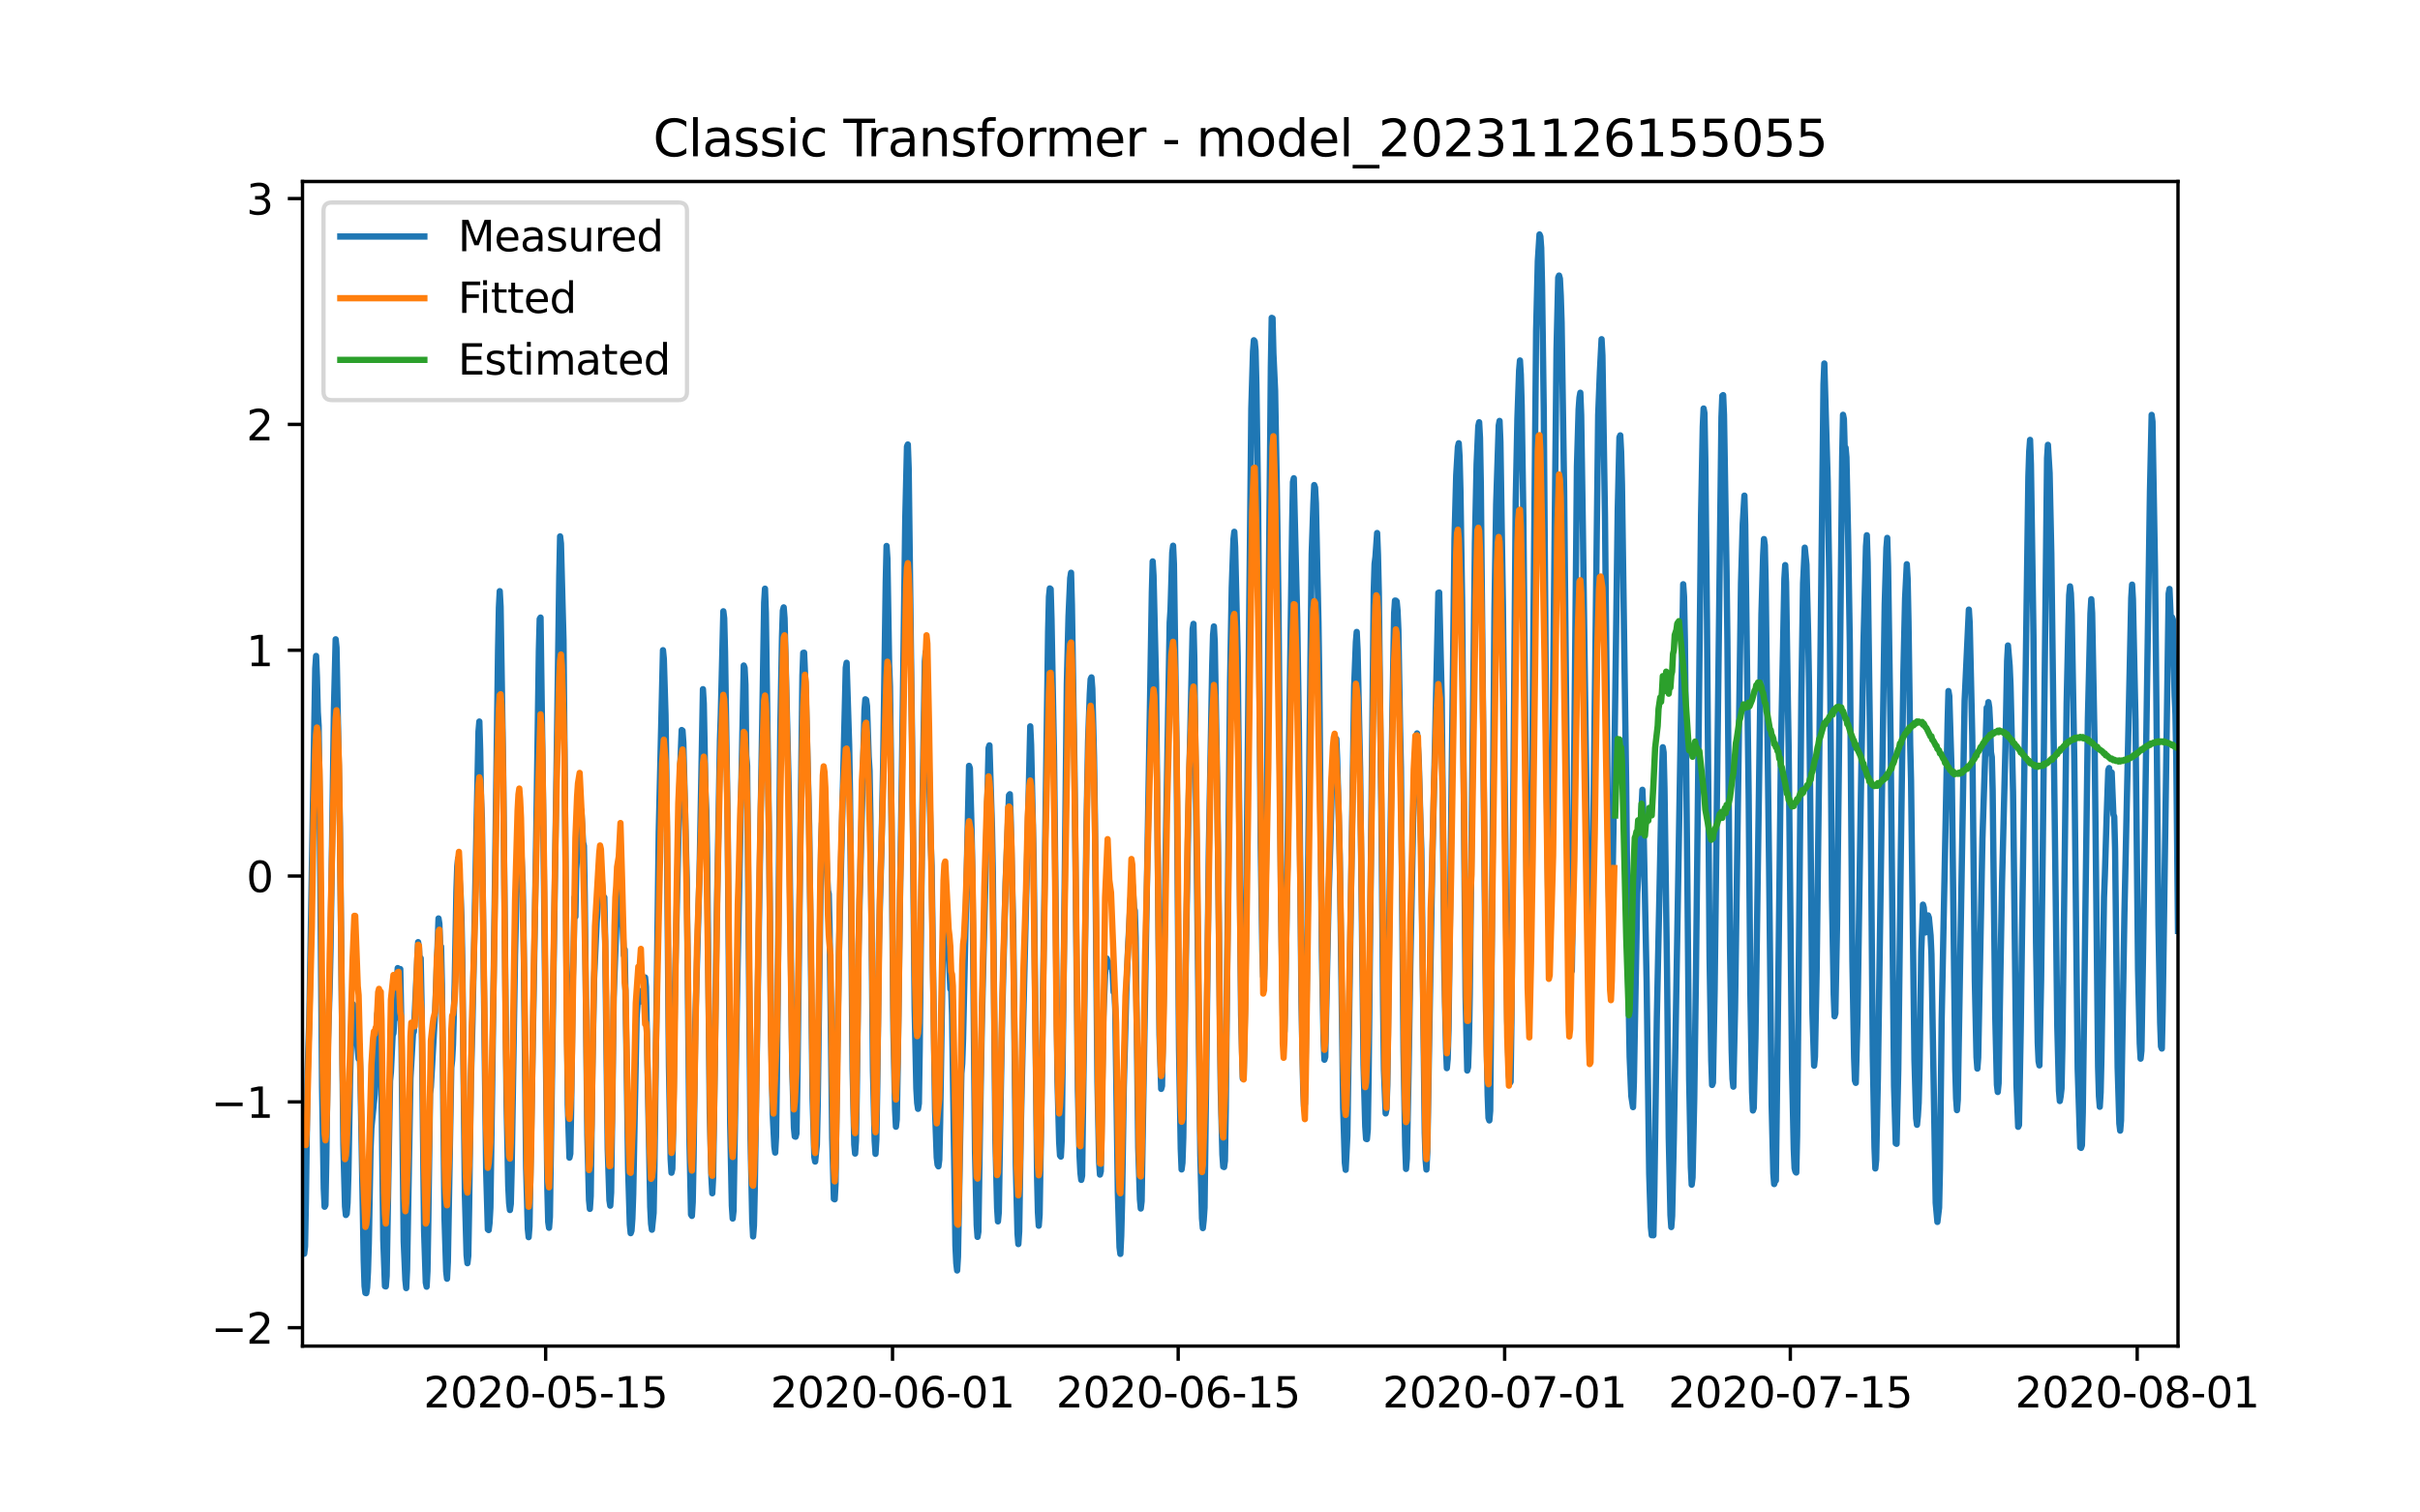 <?xml version="1.0" encoding="utf-8" standalone="no"?>
<!DOCTYPE svg PUBLIC "-//W3C//DTD SVG 1.1//EN"
  "http://www.w3.org/Graphics/SVG/1.1/DTD/svg11.dtd">
<svg xmlns:xlink="http://www.w3.org/1999/xlink" width="576pt" height="360pt" viewBox="0 0 576 360" xmlns="http://www.w3.org/2000/svg" version="1.1">
 <defs>
  <style type="text/css">*{stroke-linejoin: round; stroke-linecap: butt}</style>
 </defs>
 <g id="figure_1">
  <g id="patch_1">
   <path d="M 0 360 
L 576 360 
L 576 0 
L 0 0 
z
" style="fill: #ffffff"/>
  </g>
  <g id="axes_1">
   <g id="patch_2">
    <path d="M 72 320.4 
L 518.4 320.4 
L 518.4 43.2 
L 72 43.2 
z
" style="fill: #ffffff"/>
   </g>
   <g id="matplotlib.axis_1">
    <g id="xtick_1">
     <g id="line2d_1">
      <defs>
       <path id="md238682d57" d="M 0 0 
L 0 3.5 
" style="stroke: #000000; stroke-width: 0.8"/>
      </defs>
      <g>
       <use xlink:href="#md238682d57" x="129.874" y="320.4" style="stroke: #000000; stroke-width: 0.8"/>
      </g>
     </g>
     <g id="text_1">
      <!-- 2020-05-15 -->
      <g transform="translate(100.816 334.998) scale(0.1 -0.1)">
       <defs>
        <path id="DejaVuSans-32" d="M 1228 531 
L 3431 531 
L 3431 0 
L 469 0 
L 469 531 
Q 828 903 1448 1529 
Q 2069 2156 2228 2338 
Q 2531 2678 2651 2914 
Q 2772 3150 2772 3378 
Q 2772 3750 2511 3984 
Q 2250 4219 1831 4219 
Q 1534 4219 1204 4116 
Q 875 4013 500 3803 
L 500 4441 
Q 881 4594 1212 4672 
Q 1544 4750 1819 4750 
Q 2544 4750 2975 4387 
Q 3406 4025 3406 3419 
Q 3406 3131 3298 2873 
Q 3191 2616 2906 2266 
Q 2828 2175 2409 1742 
Q 1991 1309 1228 531 
z
" transform="scale(0.016)"/>
        <path id="DejaVuSans-30" d="M 2034 4250 
Q 1547 4250 1301 3770 
Q 1056 3291 1056 2328 
Q 1056 1369 1301 889 
Q 1547 409 2034 409 
Q 2525 409 2770 889 
Q 3016 1369 3016 2328 
Q 3016 3291 2770 3770 
Q 2525 4250 2034 4250 
z
M 2034 4750 
Q 2819 4750 3233 4129 
Q 3647 3509 3647 2328 
Q 3647 1150 3233 529 
Q 2819 -91 2034 -91 
Q 1250 -91 836 529 
Q 422 1150 422 2328 
Q 422 3509 836 4129 
Q 1250 4750 2034 4750 
z
" transform="scale(0.016)"/>
        <path id="DejaVuSans-2d" d="M 313 2009 
L 1997 2009 
L 1997 1497 
L 313 1497 
L 313 2009 
z
" transform="scale(0.016)"/>
        <path id="DejaVuSans-35" d="M 691 4666 
L 3169 4666 
L 3169 4134 
L 1269 4134 
L 1269 2991 
Q 1406 3038 1543 3061 
Q 1681 3084 1819 3084 
Q 2600 3084 3056 2656 
Q 3513 2228 3513 1497 
Q 3513 744 3044 326 
Q 2575 -91 1722 -91 
Q 1428 -91 1123 -41 
Q 819 9 494 109 
L 494 744 
Q 775 591 1075 516 
Q 1375 441 1709 441 
Q 2250 441 2565 725 
Q 2881 1009 2881 1497 
Q 2881 1984 2565 2268 
Q 2250 2553 1709 2553 
Q 1456 2553 1204 2497 
Q 953 2441 691 2322 
L 691 4666 
z
" transform="scale(0.016)"/>
        <path id="DejaVuSans-31" d="M 794 531 
L 1825 531 
L 1825 4091 
L 703 3866 
L 703 4441 
L 1819 4666 
L 2450 4666 
L 2450 531 
L 3481 531 
L 3481 0 
L 794 0 
L 794 531 
z
" transform="scale(0.016)"/>
       </defs>
       <use xlink:href="#DejaVuSans-32"/>
       <use xlink:href="#DejaVuSans-30" x="63.623"/>
       <use xlink:href="#DejaVuSans-32" x="127.246"/>
       <use xlink:href="#DejaVuSans-30" x="190.869"/>
       <use xlink:href="#DejaVuSans-2d" x="254.492"/>
       <use xlink:href="#DejaVuSans-30" x="290.576"/>
       <use xlink:href="#DejaVuSans-35" x="354.199"/>
       <use xlink:href="#DejaVuSans-2d" x="417.822"/>
       <use xlink:href="#DejaVuSans-31" x="453.906"/>
       <use xlink:href="#DejaVuSans-35" x="517.529"/>
      </g>
     </g>
    </g>
    <g id="xtick_2">
     <g id="line2d_2">
      <g>
       <use xlink:href="#md238682d57" x="212.436" y="320.4" style="stroke: #000000; stroke-width: 0.8"/>
      </g>
     </g>
     <g id="text_2">
      <!-- 2020-06-01 -->
      <g transform="translate(183.378 334.998) scale(0.1 -0.1)">
       <defs>
        <path id="DejaVuSans-36" d="M 2113 2584 
Q 1688 2584 1439 2293 
Q 1191 2003 1191 1497 
Q 1191 994 1439 701 
Q 1688 409 2113 409 
Q 2538 409 2786 701 
Q 3034 994 3034 1497 
Q 3034 2003 2786 2293 
Q 2538 2584 2113 2584 
z
M 3366 4563 
L 3366 3988 
Q 3128 4100 2886 4159 
Q 2644 4219 2406 4219 
Q 1781 4219 1451 3797 
Q 1122 3375 1075 2522 
Q 1259 2794 1537 2939 
Q 1816 3084 2150 3084 
Q 2853 3084 3261 2657 
Q 3669 2231 3669 1497 
Q 3669 778 3244 343 
Q 2819 -91 2113 -91 
Q 1303 -91 875 529 
Q 447 1150 447 2328 
Q 447 3434 972 4092 
Q 1497 4750 2381 4750 
Q 2619 4750 2861 4703 
Q 3103 4656 3366 4563 
z
" transform="scale(0.016)"/>
       </defs>
       <use xlink:href="#DejaVuSans-32"/>
       <use xlink:href="#DejaVuSans-30" x="63.623"/>
       <use xlink:href="#DejaVuSans-32" x="127.246"/>
       <use xlink:href="#DejaVuSans-30" x="190.869"/>
       <use xlink:href="#DejaVuSans-2d" x="254.492"/>
       <use xlink:href="#DejaVuSans-30" x="290.576"/>
       <use xlink:href="#DejaVuSans-36" x="354.199"/>
       <use xlink:href="#DejaVuSans-2d" x="417.822"/>
       <use xlink:href="#DejaVuSans-30" x="453.906"/>
       <use xlink:href="#DejaVuSans-31" x="517.529"/>
      </g>
     </g>
    </g>
    <g id="xtick_3">
     <g id="line2d_3">
      <g>
       <use xlink:href="#md238682d57" x="280.428" y="320.4" style="stroke: #000000; stroke-width: 0.8"/>
      </g>
     </g>
     <g id="text_3">
      <!-- 2020-06-15 -->
      <g transform="translate(251.37 334.998) scale(0.1 -0.1)">
       <use xlink:href="#DejaVuSans-32"/>
       <use xlink:href="#DejaVuSans-30" x="63.623"/>
       <use xlink:href="#DejaVuSans-32" x="127.246"/>
       <use xlink:href="#DejaVuSans-30" x="190.869"/>
       <use xlink:href="#DejaVuSans-2d" x="254.492"/>
       <use xlink:href="#DejaVuSans-30" x="290.576"/>
       <use xlink:href="#DejaVuSans-36" x="354.199"/>
       <use xlink:href="#DejaVuSans-2d" x="417.822"/>
       <use xlink:href="#DejaVuSans-31" x="453.906"/>
       <use xlink:href="#DejaVuSans-35" x="517.529"/>
      </g>
     </g>
    </g>
    <g id="xtick_4">
     <g id="line2d_4">
      <g>
       <use xlink:href="#md238682d57" x="358.133" y="320.4" style="stroke: #000000; stroke-width: 0.8"/>
      </g>
     </g>
     <g id="text_4">
      <!-- 2020-07-01 -->
      <g transform="translate(329.075 334.998) scale(0.1 -0.1)">
       <defs>
        <path id="DejaVuSans-37" d="M 525 4666 
L 3525 4666 
L 3525 4397 
L 1831 0 
L 1172 0 
L 2766 4134 
L 525 4134 
L 525 4666 
z
" transform="scale(0.016)"/>
       </defs>
       <use xlink:href="#DejaVuSans-32"/>
       <use xlink:href="#DejaVuSans-30" x="63.623"/>
       <use xlink:href="#DejaVuSans-32" x="127.246"/>
       <use xlink:href="#DejaVuSans-30" x="190.869"/>
       <use xlink:href="#DejaVuSans-2d" x="254.492"/>
       <use xlink:href="#DejaVuSans-30" x="290.576"/>
       <use xlink:href="#DejaVuSans-37" x="354.199"/>
       <use xlink:href="#DejaVuSans-2d" x="417.822"/>
       <use xlink:href="#DejaVuSans-30" x="453.906"/>
       <use xlink:href="#DejaVuSans-31" x="517.529"/>
      </g>
     </g>
    </g>
    <g id="xtick_5">
     <g id="line2d_5">
      <g>
       <use xlink:href="#md238682d57" x="426.125" y="320.4" style="stroke: #000000; stroke-width: 0.8"/>
      </g>
     </g>
     <g id="text_5">
      <!-- 2020-07-15 -->
      <g transform="translate(397.067 334.998) scale(0.1 -0.1)">
       <use xlink:href="#DejaVuSans-32"/>
       <use xlink:href="#DejaVuSans-30" x="63.623"/>
       <use xlink:href="#DejaVuSans-32" x="127.246"/>
       <use xlink:href="#DejaVuSans-30" x="190.869"/>
       <use xlink:href="#DejaVuSans-2d" x="254.492"/>
       <use xlink:href="#DejaVuSans-30" x="290.576"/>
       <use xlink:href="#DejaVuSans-37" x="354.199"/>
       <use xlink:href="#DejaVuSans-2d" x="417.822"/>
       <use xlink:href="#DejaVuSans-31" x="453.906"/>
       <use xlink:href="#DejaVuSans-35" x="517.529"/>
      </g>
     </g>
    </g>
    <g id="xtick_6">
     <g id="line2d_6">
      <g>
       <use xlink:href="#md238682d57" x="508.687" y="320.4" style="stroke: #000000; stroke-width: 0.8"/>
      </g>
     </g>
     <g id="text_6">
      <!-- 2020-08-01 -->
      <g transform="translate(479.629 334.998) scale(0.1 -0.1)">
       <defs>
        <path id="DejaVuSans-38" d="M 2034 2216 
Q 1584 2216 1326 1975 
Q 1069 1734 1069 1313 
Q 1069 891 1326 650 
Q 1584 409 2034 409 
Q 2484 409 2743 651 
Q 3003 894 3003 1313 
Q 3003 1734 2745 1975 
Q 2488 2216 2034 2216 
z
M 1403 2484 
Q 997 2584 770 2862 
Q 544 3141 544 3541 
Q 544 4100 942 4425 
Q 1341 4750 2034 4750 
Q 2731 4750 3128 4425 
Q 3525 4100 3525 3541 
Q 3525 3141 3298 2862 
Q 3072 2584 2669 2484 
Q 3125 2378 3379 2068 
Q 3634 1759 3634 1313 
Q 3634 634 3220 271 
Q 2806 -91 2034 -91 
Q 1263 -91 848 271 
Q 434 634 434 1313 
Q 434 1759 690 2068 
Q 947 2378 1403 2484 
z
M 1172 3481 
Q 1172 3119 1398 2916 
Q 1625 2713 2034 2713 
Q 2441 2713 2670 2916 
Q 2900 3119 2900 3481 
Q 2900 3844 2670 4047 
Q 2441 4250 2034 4250 
Q 1625 4250 1398 4047 
Q 1172 3844 1172 3481 
z
" transform="scale(0.016)"/>
       </defs>
       <use xlink:href="#DejaVuSans-32"/>
       <use xlink:href="#DejaVuSans-30" x="63.623"/>
       <use xlink:href="#DejaVuSans-32" x="127.246"/>
       <use xlink:href="#DejaVuSans-30" x="190.869"/>
       <use xlink:href="#DejaVuSans-2d" x="254.492"/>
       <use xlink:href="#DejaVuSans-30" x="290.576"/>
       <use xlink:href="#DejaVuSans-38" x="354.199"/>
       <use xlink:href="#DejaVuSans-2d" x="417.822"/>
       <use xlink:href="#DejaVuSans-30" x="453.906"/>
       <use xlink:href="#DejaVuSans-31" x="517.529"/>
      </g>
     </g>
    </g>
   </g>
   <g id="matplotlib.axis_2">
    <g id="ytick_1">
     <g id="line2d_7">
      <defs>
       <path id="me042ec41cd" d="M 0 0 
L -3.5 0 
" style="stroke: #000000; stroke-width: 0.8"/>
      </defs>
      <g>
       <use xlink:href="#me042ec41cd" x="72" y="316.023" style="stroke: #000000; stroke-width: 0.8"/>
      </g>
     </g>
     <g id="text_7">
      <!-- −2 -->
      <g transform="translate(50.258 319.822) scale(0.1 -0.1)">
       <defs>
        <path id="DejaVuSans-2212" d="M 678 2272 
L 4684 2272 
L 4684 1741 
L 678 1741 
L 678 2272 
z
" transform="scale(0.016)"/>
       </defs>
       <use xlink:href="#DejaVuSans-2212"/>
       <use xlink:href="#DejaVuSans-32" x="83.789"/>
      </g>
     </g>
    </g>
    <g id="ytick_2">
     <g id="line2d_8">
      <g>
       <use xlink:href="#me042ec41cd" x="72" y="262.271" style="stroke: #000000; stroke-width: 0.8"/>
      </g>
     </g>
     <g id="text_8">
      <!-- −1 -->
      <g transform="translate(50.258 266.07) scale(0.1 -0.1)">
       <use xlink:href="#DejaVuSans-2212"/>
       <use xlink:href="#DejaVuSans-31" x="83.789"/>
      </g>
     </g>
    </g>
    <g id="ytick_3">
     <g id="line2d_9">
      <g>
       <use xlink:href="#me042ec41cd" x="72" y="208.519" style="stroke: #000000; stroke-width: 0.8"/>
      </g>
     </g>
     <g id="text_9">
      <!-- 0 -->
      <g transform="translate(58.638 212.318) scale(0.1 -0.1)">
       <use xlink:href="#DejaVuSans-30"/>
      </g>
     </g>
    </g>
    <g id="ytick_4">
     <g id="line2d_10">
      <g>
       <use xlink:href="#me042ec41cd" x="72" y="154.767" style="stroke: #000000; stroke-width: 0.8"/>
      </g>
     </g>
     <g id="text_10">
      <!-- 1 -->
      <g transform="translate(58.638 158.566) scale(0.1 -0.1)">
       <use xlink:href="#DejaVuSans-31"/>
      </g>
     </g>
    </g>
    <g id="ytick_5">
     <g id="line2d_11">
      <g>
       <use xlink:href="#me042ec41cd" x="72" y="101.015" style="stroke: #000000; stroke-width: 0.8"/>
      </g>
     </g>
     <g id="text_11">
      <!-- 2 -->
      <g transform="translate(58.638 104.814) scale(0.1 -0.1)">
       <use xlink:href="#DejaVuSans-32"/>
      </g>
     </g>
    </g>
    <g id="ytick_6">
     <g id="line2d_12">
      <g>
       <use xlink:href="#me042ec41cd" x="72" y="47.262" style="stroke: #000000; stroke-width: 0.8"/>
      </g>
     </g>
     <g id="text_12">
      <!-- 3 -->
      <g transform="translate(58.638 51.062) scale(0.1 -0.1)">
       <defs>
        <path id="DejaVuSans-33" d="M 2597 2516 
Q 3050 2419 3304 2112 
Q 3559 1806 3559 1356 
Q 3559 666 3084 287 
Q 2609 -91 1734 -91 
Q 1441 -91 1130 -33 
Q 819 25 488 141 
L 488 750 
Q 750 597 1062 519 
Q 1375 441 1716 441 
Q 2309 441 2620 675 
Q 2931 909 2931 1356 
Q 2931 1769 2642 2001 
Q 2353 2234 1838 2234 
L 1294 2234 
L 1294 2753 
L 1863 2753 
Q 2328 2753 2575 2939 
Q 2822 3125 2822 3475 
Q 2822 3834 2567 4026 
Q 2313 4219 1838 4219 
Q 1578 4219 1281 4162 
Q 984 4106 628 3988 
L 628 4550 
Q 988 4650 1302 4700 
Q 1616 4750 1894 4750 
Q 2613 4750 3031 4423 
Q 3450 4097 3450 3541 
Q 3450 3153 3228 2886 
Q 3006 2619 2597 2516 
z
" transform="scale(0.016)"/>
       </defs>
       <use xlink:href="#DejaVuSans-33"/>
      </g>
     </g>
    </g>
   </g>
   <g id="line2d_13">
    <path d="M 72 287.021 
L 72.405 298.413 
L 72.607 296.683 
L 72.809 285.967 
L 73.214 254.915 
L 73.619 242.427 
L 75.035 159.102 
L 75.238 156.127 
L 75.44 161.211 
L 75.642 169.459 
L 75.845 172.771 
L 76.047 188.086 
L 76.654 258.67 
L 77.059 282.845 
L 77.261 287.232 
L 77.464 286.853 
L 77.666 276.094 
L 78.071 247.469 
L 78.475 234.938 
L 78.678 225.762 
L 79.487 168.51 
L 79.892 152.162 
L 80.094 154.123 
L 80.904 196.735 
L 81.713 272.424 
L 82.118 287.148 
L 82.32 289.194 
L 82.523 288.899 
L 82.725 286.368 
L 82.927 279.512 
L 83.332 256.413 
L 83.737 242.026 
L 83.939 238.967 
L 84.141 239.241 
L 84.546 245.675 
L 84.749 247.785 
L 84.951 247.806 
L 85.356 252.025 
L 85.558 248.671 
L 85.76 254.831 
L 86.57 300.016 
L 86.772 306.134 
L 86.974 307.737 
L 87.177 307.8 
L 87.379 306.45 
L 87.582 302.695 
L 87.784 295.902 
L 88.189 273.732 
L 88.391 268.521 
L 89.2 260.4 
L 89.403 256.244 
L 89.807 241.372 
L 90.212 238.904 
L 90.415 236.183 
L 90.617 244.178 
L 91.224 295.038 
L 91.629 306.134 
L 91.831 306.197 
L 92.033 303.686 
L 92.843 257.278 
L 93.045 255.126 
L 93.45 246.477 
L 93.652 245.95 
L 93.855 242.996 
L 94.057 242.364 
L 94.259 239.727 
L 94.462 233.293 
L 94.664 230.424 
L 94.866 231.352 
L 95.069 234.516 
L 95.271 230.656 
L 95.473 240.824 
L 96.081 295.417 
L 96.485 304.678 
L 96.688 306.598 
L 96.89 302.231 
L 97.699 256.539 
L 98.306 245.971 
L 98.509 245.591 
L 99.521 224.243 
L 99.723 225.509 
L 99.925 229.896 
L 100.128 228.061 
L 100.33 238.271 
L 100.937 292.928 
L 101.342 305.269 
L 101.544 306.26 
L 101.747 302.526 
L 101.949 290.502 
L 102.354 260.294 
L 102.556 258.733 
L 103.568 240.845 
L 104.377 218.611 
L 104.58 219.897 
L 104.782 225.319 
L 104.984 225.298 
L 105.187 234.242 
L 105.794 289.764 
L 106.198 302.59 
L 106.401 304.362 
L 106.603 300.311 
L 107.413 254.113 
L 107.615 252.384 
L 107.817 248.692 
L 108.222 234.073 
L 108.627 212.24 
L 108.829 206.27 
L 109.031 204.372 
L 109.638 213.105 
L 109.841 218.568 
L 110.043 229.032 
L 110.65 284.406 
L 111.055 298.75 
L 111.257 300.67 
L 111.46 298.919 
L 111.662 287.443 
L 112.067 258.016 
L 112.471 242.933 
L 113.888 174.121 
L 114.09 171.738 
L 114.293 178.594 
L 114.495 190.09 
L 114.697 194.71 
L 115.102 228.926 
L 115.709 278.584 
L 116.114 292.612 
L 116.316 292.78 
L 116.519 291.114 
L 116.721 287.464 
L 117.126 260.062 
L 118.542 154.777 
L 118.745 144.61 
L 118.947 140.707 
L 119.149 144.399 
L 119.756 182.496 
L 120.566 262.319 
L 120.97 282.254 
L 121.173 286.368 
L 121.375 288.013 
L 121.578 286.557 
L 121.78 278.584 
L 122.589 227.281 
L 123.196 201.671 
L 123.399 197.073 
L 123.601 197.284 
L 123.803 196.714 
L 124.411 210.194 
L 124.613 221.226 
L 125.22 277.845 
L 125.625 292.464 
L 125.827 294.468 
L 126.029 291.916 
L 127.041 235.191 
L 127.648 197.558 
L 128.255 154.925 
L 128.458 147.331 
L 128.66 146.993 
L 129.267 191.588 
L 130.279 282.971 
L 130.481 290.84 
L 130.684 292.232 
L 130.886 289.637 
L 132.505 180.07 
L 133.112 137.142 
L 133.314 127.67 
L 133.517 129.379 
L 133.921 144.842 
L 134.124 152.309 
L 135.135 262.847 
L 135.54 275.546 
L 135.743 274.597 
L 135.945 263.944 
L 136.35 232.343 
L 136.552 225.53 
L 136.754 213.59 
L 136.957 218.189 
L 137.159 206.819 
L 137.766 197.938 
L 137.968 198.338 
L 138.373 192.896 
L 138.778 200.49 
L 138.98 201.334 
L 139.183 213.21 
L 139.79 270.188 
L 140.194 285.65 
L 140.397 287.739 
L 140.599 284.701 
L 141.004 254.303 
L 141.409 232.997 
L 142.016 219.518 
L 142.623 210.32 
L 142.825 210.046 
L 143.027 208.823 
L 143.23 209.519 
L 143.634 214.835 
L 143.837 213.59 
L 144.039 223.842 
L 144.646 273.5 
L 145.051 285.671 
L 145.253 286.979 
L 145.456 283.815 
L 145.86 253.966 
L 146.063 237.406 
L 146.67 220.826 
L 146.872 218.125 
L 147.075 217.029 
L 147.479 205.848 
L 147.682 214.371 
L 147.884 215.362 
L 148.086 217.999 
L 148.491 227.386 
L 148.693 226.015 
L 149.098 249.831 
L 149.503 278.204 
L 149.908 291.43 
L 150.11 293.519 
L 150.312 292.928 
L 150.515 290.059 
L 150.717 284.258 
L 151.122 263.037 
L 151.526 242.195 
L 151.931 236.288 
L 152.133 235.845 
L 152.336 237.849 
L 152.538 238.377 
L 152.741 236.288 
L 152.943 236.584 
L 153.145 235.592 
L 153.348 235.634 
L 153.55 232.66 
L 153.752 234.896 
L 154.764 287.254 
L 154.966 291.283 
L 155.169 292.696 
L 155.574 288.688 
L 155.776 277.423 
L 156.788 198.127 
L 157.799 154.756 
L 158.002 156.803 
L 158.407 170.24 
L 158.609 184.036 
L 159.216 253.881 
L 159.621 275.862 
L 159.823 279.132 
L 160.025 278.204 
L 160.228 268.226 
L 160.632 235.191 
L 161.847 183.994 
L 162.251 173.763 
L 162.454 173.91 
L 162.656 176.822 
L 163.465 209.202 
L 164.073 270.124 
L 164.477 289.068 
L 164.68 289.405 
L 164.882 286.114 
L 165.084 275.778 
L 165.489 243.439 
L 166.501 207.726 
L 167.31 164.038 
L 167.513 167.455 
L 167.917 188.403 
L 168.12 192.938 
L 168.322 204.498 
L 168.929 264.977 
L 169.334 280.44 
L 169.536 284.026 
L 169.739 280.292 
L 170.143 252.51 
L 170.548 221.648 
L 171.357 176.273 
L 171.56 170.135 
L 172.167 145.496 
L 172.369 147.141 
L 172.572 155.199 
L 173.179 194.879 
L 173.786 267.256 
L 174.19 287 
L 174.393 290.038 
L 174.595 288.182 
L 175 263.543 
L 175.405 238.081 
L 177.023 158.406 
L 177.226 158.933 
L 177.428 162.92 
L 177.63 179.817 
L 177.833 182.306 
L 178.238 227.238 
L 178.642 270.947 
L 179.047 290.502 
L 179.249 294.299 
L 179.452 291.726 
L 179.654 282.866 
L 180.261 242.258 
L 181.88 143.449 
L 182.082 140.116 
L 182.285 145.896 
L 183.094 203.317 
L 183.499 243.081 
L 183.904 264.956 
L 184.308 272.951 
L 184.511 274.343 
L 184.713 270.631 
L 184.915 256.982 
L 185.725 173.341 
L 186.129 151.529 
L 186.332 145.348 
L 186.534 144.567 
L 186.737 147.162 
L 187.748 188.424 
L 188.558 253.924 
L 188.962 268.395 
L 189.165 270.483 
L 189.367 270.567 
L 189.57 269.808 
L 189.772 258.796 
L 190.986 160.811 
L 191.188 155.389 
L 191.391 155.347 
L 191.795 164.692 
L 192.605 196.672 
L 193.414 261.37 
L 193.819 275.377 
L 194.021 276.474 
L 194.426 272.424 
L 194.628 263.269 
L 195.438 201.017 
L 195.64 195.891 
L 195.843 197.136 
L 196.247 203.338 
L 196.45 203.929 
L 196.652 203.528 
L 197.057 211.924 
L 197.259 212.788 
L 197.461 221.395 
L 198.069 270.842 
L 198.473 285.355 
L 198.676 285.46 
L 198.878 281.727 
L 199.283 250.232 
L 199.687 226.88 
L 201.306 158.933 
L 201.509 157.752 
L 202.116 177.391 
L 202.318 188.804 
L 202.925 254.367 
L 203.33 272.424 
L 203.532 274.575 
L 203.735 271.517 
L 203.937 259.725 
L 204.342 224.939 
L 205.758 168.995 
L 205.96 166.443 
L 206.163 166.591 
L 206.365 168.046 
L 206.77 180.176 
L 206.972 183.445 
L 207.175 194.541 
L 207.782 254.978 
L 208.186 271.517 
L 208.389 274.639 
L 208.591 271.221 
L 208.793 259.071 
L 209.198 224.475 
L 209.805 201.671 
L 210.21 181.315 
L 210.817 138.64 
L 211.019 129.949 
L 211.222 132.986 
L 211.626 158.047 
L 211.829 163.384 
L 212.031 178.467 
L 212.638 245.064 
L 213.043 264.091 
L 213.245 268.184 
L 213.448 266.433 
L 213.65 255.463 
L 214.257 211.164 
L 214.662 184.184 
L 215.471 123.409 
L 215.876 106.28 
L 216.078 105.795 
L 216.281 111.47 
L 217.09 176.779 
L 217.697 240.191 
L 218.102 259.092 
L 218.304 262.53 
L 218.507 263.923 
L 218.709 262.636 
L 218.911 249.599 
L 219.518 193.487 
L 220.125 157.435 
L 220.328 155.22 
L 220.53 157.499 
L 221.542 200.828 
L 221.744 206.101 
L 222.554 264.366 
L 222.958 275.504 
L 223.161 277.255 
L 223.363 277.613 
L 223.566 276.01 
L 223.768 267.087 
L 224.375 227.956 
L 224.78 220.193 
L 225.387 222.302 
L 225.589 225.909 
L 225.791 226.817 
L 226.196 235.402 
L 226.399 235.044 
L 226.601 241.625 
L 227.41 296.535 
L 227.613 300.67 
L 227.815 302.4 
L 228.017 299.13 
L 228.827 255.506 
L 229.029 253.122 
L 229.232 247.236 
L 230.648 182.285 
L 230.85 182.876 
L 231.255 197.642 
L 231.457 208.802 
L 232.065 274.027 
L 232.469 291.62 
L 232.672 294.405 
L 232.874 293.16 
L 233.279 267.256 
L 233.683 244.178 
L 235.302 178.024 
L 235.505 177.412 
L 236.112 196.988 
L 236.314 207.599 
L 236.921 271.242 
L 237.326 287.507 
L 237.528 290.713 
L 237.731 288.54 
L 238.135 264.007 
L 238.54 241.688 
L 239.349 210.004 
L 239.754 199.752 
L 240.159 189.289 
L 240.361 189.036 
L 240.564 194.626 
L 240.968 212.662 
L 241.171 220.425 
L 241.778 277.318 
L 242.182 293.561 
L 242.385 296.113 
L 242.587 293.055 
L 242.992 267.741 
L 243.397 249.346 
L 245.218 172.877 
L 245.42 177.222 
L 246.027 204.667 
L 246.837 279.934 
L 247.039 288.498 
L 247.241 291.747 
L 247.444 289.152 
L 247.848 265.019 
L 249.467 150.305 
L 249.67 142.036 
L 249.872 140.053 
L 250.074 140.222 
L 250.277 147.331 
L 250.884 180.218 
L 251.693 257.003 
L 252.098 271.875 
L 252.3 275.018 
L 252.503 275.293 
L 252.705 271.327 
L 253.11 237.786 
L 253.919 162.815 
L 254.324 146.635 
L 254.729 137.606 
L 254.931 136.319 
L 255.133 143.998 
L 255.74 182.37 
L 256.55 259.387 
L 256.954 275.229 
L 257.157 279.132 
L 257.359 280.841 
L 257.562 279.849 
L 257.966 250.274 
L 258.573 198.676 
L 258.978 176.484 
L 259.383 165.198 
L 259.585 161.675 
L 259.787 161.232 
L 259.99 163.912 
L 260.395 180.281 
L 260.597 193.951 
L 261.204 257.425 
L 261.609 276.58 
L 261.811 279.575 
L 262.013 278.773 
L 262.418 254.24 
L 262.62 241.942 
L 263.025 232.048 
L 263.228 229.179 
L 263.43 228.146 
L 263.835 229.453 
L 264.037 229.137 
L 264.239 230.107 
L 264.442 230.192 
L 264.644 229.918 
L 264.846 232.006 
L 265.049 236.141 
L 265.251 236.141 
L 265.453 240.254 
L 266.061 283.731 
L 266.465 296.873 
L 266.668 298.455 
L 266.87 294.173 
L 267.072 286.03 
L 267.477 258.902 
L 268.084 236.204 
L 268.489 225.677 
L 269.096 214.16 
L 269.501 210.109 
L 269.703 212.345 
L 269.905 216.037 
L 270.108 216.733 
L 270.31 223.188 
L 270.917 273.204 
L 271.322 285.46 
L 271.524 287.654 
L 271.727 285.903 
L 274.155 140.96 
L 274.357 133.619 
L 274.56 137.037 
L 275.167 162.793 
L 275.976 246.308 
L 276.381 259.176 
L 276.583 258.459 
L 276.988 236.098 
L 277.393 206.502 
L 278.404 148.196 
L 278.607 145.074 
L 279.011 131.531 
L 279.214 129.885 
L 279.416 134.252 
L 280.023 176.969 
L 280.63 250.021 
L 281.035 273.352 
L 281.237 278.351 
L 281.44 276.769 
L 281.642 270.736 
L 282.249 227.977 
L 282.856 193.529 
L 283.868 149.715 
L 284.07 148.491 
L 284.273 156.845 
L 285.284 241.921 
L 285.689 274.871 
L 286.094 289.975 
L 286.296 292.316 
L 286.499 290.46 
L 286.701 287.443 
L 287.106 255.674 
L 287.713 202.874 
L 288.522 158.385 
L 288.725 151.086 
L 288.927 149.103 
L 289.129 152.773 
L 289.736 187.411 
L 290.546 259.197 
L 290.95 274.85 
L 291.153 277.698 
L 291.355 277.782 
L 291.558 276.263 
L 291.76 263.48 
L 292.772 162.393 
L 293.176 139.863 
L 293.581 128.345 
L 293.784 126.573 
L 293.986 130.181 
L 294.593 156.338 
L 295.402 241.667 
L 295.807 256.729 
L 296.009 256.56 
L 296.414 235.761 
L 297.831 97.294 
L 298.235 83.645 
L 298.438 80.987 
L 298.64 81.262 
L 298.842 83.371 
L 299.045 91.619 
L 299.45 119.296 
L 300.057 200.364 
L 300.461 226.268 
L 300.664 232.449 
L 300.866 233.187 
L 301.068 226.184 
L 301.473 195.343 
L 302.485 87.274 
L 302.687 75.65 
L 302.89 75.756 
L 303.092 84.067 
L 303.497 92.948 
L 303.901 115.794 
L 304.306 144.483 
L 304.913 215.552 
L 305.318 241.583 
L 305.52 247.3 
L 305.723 245.464 
L 305.925 238.145 
L 306.532 197.115 
L 307.544 125.223 
L 307.746 114.739 
L 307.949 113.832 
L 308.758 146.972 
L 309.163 173.742 
L 309.77 238.44 
L 310.174 258.86 
L 310.377 263.374 
L 310.579 262.783 
L 310.984 238.735 
L 312.198 131.889 
L 312.603 119.95 
L 312.805 115.456 
L 313.007 116.026 
L 313.21 119.823 
L 313.817 148.154 
L 314.019 162.203 
L 314.626 226.479 
L 315.031 247.532 
L 315.233 252.236 
L 315.436 251.561 
L 315.84 232.28 
L 316.245 213.063 
L 316.65 200.722 
L 317.055 185.006 
L 317.662 177.286 
L 317.864 176.822 
L 318.066 175.893 
L 318.269 180.703 
L 318.876 203.443 
L 319.685 263.627 
L 320.09 276.748 
L 320.292 278.436 
L 320.697 270.293 
L 321.102 243.355 
L 322.316 163.321 
L 322.721 152.794 
L 322.923 150.411 
L 323.125 154.651 
L 323.732 183.024 
L 324.542 253.417 
L 324.947 268.099 
L 325.149 271.074 
L 325.351 271.137 
L 325.554 268.817 
L 325.756 256.16 
L 326.97 140.707 
L 327.172 134.21 
L 327.375 132.586 
L 327.78 126.869 
L 327.982 131.995 
L 328.184 141.024 
L 328.791 194.077 
L 329.196 238.988 
L 329.398 254.641 
L 329.803 265.019 
L 330.005 264.049 
L 330.208 258.29 
L 330.815 208.464 
L 331.422 169.206 
L 331.827 145.918 
L 332.029 142.943 
L 332.231 142.964 
L 332.434 143.154 
L 332.636 145.306 
L 332.838 149.968 
L 333.243 173.51 
L 333.446 182.77 
L 334.053 250.274 
L 334.457 272.656 
L 334.66 278.225 
L 334.862 275.757 
L 335.267 255.379 
L 335.671 230.361 
L 336.481 189.162 
L 336.683 183.952 
L 336.886 182.813 
L 337.088 176.463 
L 337.29 174.564 
L 337.695 181.209 
L 338.1 196.06 
L 338.302 202.093 
L 339.112 269.703 
L 339.314 276.073 
L 339.516 278.373 
L 339.719 274.196 
L 340.123 250.211 
L 340.933 204.54 
L 342.349 141.108 
L 342.552 141.024 
L 343.159 166.38 
L 343.766 230.846 
L 344.17 249.346 
L 344.373 254.24 
L 344.575 252.046 
L 344.778 244.937 
L 345.182 213.21 
L 346.194 128.324 
L 346.599 113.157 
L 347.003 106.365 
L 347.206 105.5 
L 347.408 108.769 
L 347.611 116.828 
L 348.015 143.639 
L 348.825 237.237 
L 349.229 254.81 
L 349.432 254.029 
L 349.634 248.08 
L 349.836 236.647 
L 351.051 129.379 
L 351.455 110.52 
L 351.86 101.428 
L 352.062 100.5 
L 352.265 104.234 
L 352.467 115.625 
L 353.277 200.975 
L 353.681 239.938 
L 354.086 260.674 
L 354.288 266.095 
L 354.491 266.686 
L 354.693 264.387 
L 355.098 221.205 
L 355.705 145.369 
L 356.11 119.992 
L 356.717 101.302 
L 356.919 100.184 
L 357.121 105.12 
L 357.526 131.446 
L 357.728 144.483 
L 358.74 242.574 
L 359.145 255.906 
L 359.347 257.826 
L 359.55 257.489 
L 359.752 243.102 
L 360.764 119.169 
L 361.168 99.572 
L 361.573 88.16 
L 361.776 85.797 
L 361.978 89.172 
L 362.18 96.366 
L 362.585 122.861 
L 363.394 214.054 
L 363.799 232.196 
L 364.001 233.04 
L 364.204 226.985 
L 364.406 216.649 
L 365.013 145.137 
L 365.62 78.772 
L 366.025 62.15 
L 366.43 55.8 
L 366.632 56.306 
L 366.834 59.028 
L 367.037 67.993 
L 367.442 98.011 
L 368.049 179.901 
L 368.453 211.291 
L 368.656 220.066 
L 368.858 222.513 
L 369.06 218.505 
L 369.263 208.359 
L 369.87 143.006 
L 370.477 83.16 
L 370.882 66.052 
L 371.084 65.588 
L 371.286 66.326 
L 371.489 70.377 
L 371.691 76.789 
L 372.298 116.912 
L 373.108 204.414 
L 373.512 227.302 
L 373.715 231.795 
L 374.119 231.078 
L 374.322 217.957 
L 375.333 111.048 
L 375.738 97.399 
L 375.941 94.615 
L 376.143 93.476 
L 376.345 98.813 
L 376.75 125.835 
L 377.559 186.504 
L 377.964 222.197 
L 378.369 236.415 
L 378.571 236.647 
L 378.774 230.529 
L 378.976 218.969 
L 380.392 98.791 
L 380.797 88.56 
L 381.202 80.734 
L 381.404 84.616 
L 382.011 122.776 
L 382.821 208.19 
L 383.225 224.791 
L 383.428 225.466 
L 383.63 219.961 
L 384.035 197.031 
L 385.047 121.321 
L 385.451 104.107 
L 385.654 103.622 
L 385.856 107.525 
L 386.058 115.393 
L 387.07 187.559 
L 387.475 228.926 
L 387.88 251.498 
L 388.284 260.927 
L 388.689 263.522 
L 388.891 257.594 
L 389.701 212.683 
L 390.308 201.123 
L 390.915 187.981 
L 391.117 192.917 
L 391.927 233.736 
L 392.534 279.322 
L 392.939 292.084 
L 393.141 294.004 
L 393.343 293.54 
L 393.546 294.025 
L 393.748 284.785 
L 394.355 242.321 
L 395.569 184.057 
L 395.772 177.855 
L 395.974 179.1 
L 396.176 187.685 
L 396.783 231.057 
L 397.188 270.799 
L 397.593 289.194 
L 397.795 292.063 
L 397.997 289.447 
L 398.402 270.736 
L 400.628 139.062 
L 400.83 141.994 
L 401.033 152.267 
L 401.64 211.122 
L 402.045 256.877 
L 402.449 277.845 
L 402.652 281.98 
L 402.854 280.271 
L 403.259 261.497 
L 403.663 232.175 
L 404.878 122.755 
L 405.282 101.576 
L 405.485 97.23 
L 405.687 98.348 
L 405.889 109.191 
L 406.294 147.753 
L 406.901 227.639 
L 407.306 252.468 
L 407.508 258.248 
L 407.711 257.7 
L 408.115 235.782 
L 409.734 99.277 
L 409.937 94.193 
L 410.139 94.045 
L 410.341 98.791 
L 410.948 136.045 
L 411.151 152.457 
L 411.758 225.298 
L 412.162 250.126 
L 412.365 256.814 
L 412.567 258.649 
L 412.972 240.022 
L 414.388 138.809 
L 414.793 124.844 
L 415.198 117.967 
L 415.4 124.949 
L 416.21 189.479 
L 416.614 236.141 
L 417.019 259.936 
L 417.221 264.323 
L 417.424 263.754 
L 417.828 247.089 
L 419.245 146.276 
L 419.65 132.248 
L 419.852 128.303 
L 420.054 129.78 
L 420.257 138.703 
L 421.066 205.975 
L 421.673 262.72 
L 422.078 279.28 
L 422.28 281.832 
L 422.483 281.157 
L 422.685 280.988 
L 423.09 249.325 
L 423.899 178.235 
L 424.709 137.775 
L 424.911 134.505 
L 425.113 138.619 
L 425.518 165.494 
L 425.72 177.623 
L 426.53 254.345 
L 426.935 273.436 
L 427.137 278.035 
L 427.339 278.858 
L 427.542 279.09 
L 427.744 270.251 
L 428.149 228.778 
L 428.756 165.177 
L 429.16 138.83 
L 429.565 130.349 
L 429.97 134.379 
L 430.375 151.044 
L 430.577 163.004 
L 431.386 241.077 
L 431.791 253.649 
L 431.993 251.561 
L 432.398 230.698 
L 433.208 163.827 
L 434.017 91.535 
L 434.219 86.514 
L 435.029 114.676 
L 435.434 140.348 
L 436.041 213.485 
L 436.445 236.626 
L 436.648 241.899 
L 436.85 241.203 
L 437.255 220.045 
L 437.659 184.184 
L 438.469 108.727 
L 438.671 98.728 
L 438.874 99.72 
L 439.076 107.018 
L 439.278 106.554 
L 439.481 108.854 
L 439.885 127.902 
L 440.29 153.322 
L 440.897 228.715 
L 441.302 251.624 
L 441.504 257.193 
L 441.707 257.742 
L 442.111 242.617 
L 442.921 189.204 
L 443.528 153.406 
L 444.135 130.054 
L 444.337 127.396 
L 444.54 133.978 
L 445.147 180.239 
L 445.754 251.266 
L 446.158 273.036 
L 446.361 278.119 
L 446.563 276.073 
L 446.968 256.666 
L 448.587 143.956 
L 448.991 130.413 
L 449.194 128.029 
L 449.396 134.864 
L 450.003 176.315 
L 450.813 258.48 
L 451.217 272.128 
L 451.42 272.255 
L 451.824 254.62 
L 452.432 202.874 
L 453.039 159.861 
L 453.443 142.374 
L 453.848 134.294 
L 454.05 137.754 
L 454.253 148.006 
L 454.657 177.159 
L 454.86 185.829 
L 455.669 252.257 
L 456.074 266.159 
L 456.276 267.72 
L 456.479 265.673 
L 456.681 262.488 
L 456.883 254.282 
L 457.288 226.563 
L 457.693 215.32 
L 457.895 216.037 
L 458.3 221.944 
L 458.502 221.796 
L 458.907 217.872 
L 459.109 218.421 
L 459.514 222.682 
L 459.716 227.091 
L 460.728 286.304 
L 461.133 290.84 
L 461.538 287.443 
L 461.74 278.288 
L 462.145 242.891 
L 463.561 171.928 
L 463.764 164.481 
L 463.966 165.683 
L 464.573 185.66 
L 465.382 254.367 
L 465.585 261.454 
L 465.787 264.239 
L 465.989 261.75 
L 467.608 166.823 
L 468.62 145.095 
L 468.822 148.301 
L 469.43 175.218 
L 470.037 233.398 
L 470.441 251.645 
L 470.644 254.345 
L 470.846 251.709 
L 471.858 199.478 
L 472.87 168.447 
L 473.072 168.953 
L 473.274 167.118 
L 473.477 168.405 
L 473.679 172.286 
L 473.881 179.037 
L 474.084 180.218 
L 474.286 188.086 
L 474.893 241.541 
L 475.298 258.206 
L 475.5 259.915 
L 475.703 257.826 
L 476.107 232.829 
L 476.512 210.257 
L 477.321 177.961 
L 477.726 157.288 
L 477.929 153.638 
L 478.333 158.448 
L 478.536 163.026 
L 479.143 188.593 
L 479.952 258.1 
L 480.357 268.205 
L 480.559 267.783 
L 480.964 245.127 
L 482.785 113.452 
L 482.987 107.398 
L 483.19 104.698 
L 483.392 110.478 
L 483.999 151.36 
L 484.606 224.285 
L 485.011 248.101 
L 485.213 252.616 
L 485.416 253.586 
L 485.82 233.314 
L 486.225 201.313 
L 487.237 109.044 
L 487.439 105.879 
L 487.844 112.609 
L 488.249 131.7 
L 489.261 211.206 
L 489.665 244.178 
L 490.07 259.661 
L 490.272 262.066 
L 490.475 260.906 
L 490.677 259.092 
L 490.879 249.114 
L 491.891 167.371 
L 492.296 149.208 
L 492.498 141.635 
L 492.701 139.568 
L 492.903 141.234 
L 493.105 146.171 
L 493.712 180.534 
L 494.522 254.345 
L 495.129 273.078 
L 495.331 273.225 
L 495.534 272.593 
L 495.736 264.851 
L 496.95 171.042 
L 497.557 146.065 
L 497.76 142.627 
L 497.962 145.918 
L 498.569 178.214 
L 499.378 253.881 
L 499.581 260.885 
L 499.783 263.437 
L 499.985 260.041 
L 500.188 251.308 
L 500.795 213.463 
L 500.997 208.232 
L 501.402 194.816 
L 501.807 183.277 
L 502.009 182.813 
L 502.211 184.922 
L 502.414 185.576 
L 502.616 183.867 
L 503.021 193.824 
L 503.223 194.394 
L 503.426 202.093 
L 504.033 254.05 
L 504.437 267.445 
L 504.64 269.112 
L 504.842 266.686 
L 505.247 241.71 
L 505.651 217.303 
L 507.27 142.331 
L 507.473 139.146 
L 507.675 142.627 
L 508.282 171.358 
L 508.889 230.825 
L 509.294 248.376 
L 509.496 251.983 
L 509.699 250.105 
L 510.103 225.973 
L 511.722 116.954 
L 512.127 98.749 
L 512.329 100.374 
L 512.936 135.602 
L 513.341 175.514 
L 513.746 220.066 
L 514.15 243.355 
L 514.353 249.072 
L 514.555 249.578 
L 514.758 240.465 
L 516.174 141.298 
L 516.376 140.18 
L 516.781 149.736 
L 516.984 146.93 
L 517.186 147.479 
L 517.591 165.62 
L 517.793 169.966 
L 517.995 180.935 
L 518.4 221.585 
L 518.4 221.585 
" clip-path="url(#p5a18094007)" style="fill: none; stroke: #1f77b4; stroke-width: 1.5; stroke-linecap: square"/>
   </g>
   <g id="line2d_14">
    <path d="M 72 267.392 
L 72.202 267.392 
L 72.809 272.556 
L 73.012 269.127 
L 74.226 220.59 
L 74.631 194.509 
L 75.035 178.701 
L 75.238 174.823 
L 75.44 173.158 
L 75.642 174.281 
L 76.047 183.178 
L 76.25 194.347 
L 76.857 255.111 
L 77.261 269.807 
L 77.464 271.417 
L 77.666 269.669 
L 77.868 262.945 
L 78.475 227.028 
L 78.88 210.131 
L 79.69 175.585 
L 79.892 170.916 
L 80.094 169.054 
L 80.297 170.818 
L 80.701 182.176 
L 81.106 215.658 
L 81.511 253.088 
L 81.916 271.724 
L 82.118 275.896 
L 82.32 274.991 
L 82.523 272.086 
L 83.13 257.249 
L 83.939 227.878 
L 84.344 217.982 
L 84.546 217.997 
L 85.153 234.725 
L 85.356 236.849 
L 86.367 278.327 
L 86.974 292.014 
L 87.177 291.4 
L 87.379 289.455 
L 87.582 285.068 
L 88.391 253.509 
L 88.796 247.136 
L 88.998 245.495 
L 89.2 246.107 
L 89.403 244.656 
L 89.605 244.241 
L 90.01 236.145 
L 90.212 235.365 
L 90.415 236.419 
L 90.617 236.056 
L 90.819 242.792 
L 91.426 283.757 
L 91.629 289.012 
L 91.831 291.226 
L 92.236 284.953 
L 92.64 259.528 
L 93.045 237.946 
L 93.652 232.062 
L 93.855 234.236 
L 94.259 235.067 
L 94.462 234.395 
L 94.664 231.413 
L 94.866 231.322 
L 95.271 240.98 
L 95.473 241.924 
L 95.676 249.226 
L 96.283 285.26 
L 96.485 288.298 
L 96.688 286.134 
L 97.092 275.424 
L 97.497 256.552 
L 97.699 246.573 
L 97.902 243.416 
L 98.104 243.585 
L 98.306 244.333 
L 98.509 243.587 
L 98.711 244.275 
L 98.914 239.879 
L 99.318 227.88 
L 99.521 224.862 
L 99.723 225.093 
L 100.128 238.087 
L 100.33 240.399 
L 100.532 248.332 
L 100.937 276.487 
L 101.342 291.229 
L 101.544 290.756 
L 102.151 270.981 
L 102.556 247.696 
L 102.961 243.933 
L 103.163 242.403 
L 103.568 240.808 
L 103.77 236.09 
L 103.972 227.995 
L 104.175 225.842 
L 104.377 221.652 
L 104.58 221.298 
L 104.782 226.642 
L 105.187 239.125 
L 105.389 247.034 
L 105.794 275.152 
L 105.996 282.285 
L 106.198 285.467 
L 106.401 286.885 
L 107.008 272.417 
L 107.413 245.202 
L 107.615 241.714 
L 107.817 241.38 
L 108.222 237.932 
L 108.424 233.788 
L 109.031 204.533 
L 109.234 202.753 
L 109.436 206.839 
L 109.638 214.279 
L 110.043 233.734 
L 110.448 260.354 
L 110.853 278.723 
L 111.055 282.899 
L 111.257 283.858 
L 111.662 277.39 
L 111.864 271.252 
L 112.269 244.671 
L 113.281 211.355 
L 113.686 191.609 
L 113.888 186.922 
L 114.09 185.011 
L 114.293 185.887 
L 114.495 189.555 
L 114.697 198.541 
L 115.709 268.287 
L 116.114 277.968 
L 116.316 276.825 
L 116.721 271.718 
L 117.53 232.043 
L 117.935 206.845 
L 118.34 181.61 
L 118.745 168.843 
L 118.947 165.477 
L 119.149 165.243 
L 119.352 167.826 
L 119.554 174.42 
L 119.756 184.804 
L 119.959 202.894 
L 120.363 246.622 
L 120.768 265.972 
L 121.173 275.181 
L 121.375 275.768 
L 121.578 271.895 
L 121.982 252.751 
L 122.589 214.287 
L 123.196 192.898 
L 123.399 189.102 
L 123.601 187.693 
L 123.803 190.314 
L 124.006 194.704 
L 124.815 233.919 
L 125.422 277.891 
L 125.827 287.224 
L 126.029 285.418 
L 126.232 281.211 
L 126.434 272.623 
L 127.041 230.271 
L 127.446 211.812 
L 127.851 195.604 
L 128.66 170.021 
L 128.862 172.494 
L 129.065 178.735 
L 129.469 204.332 
L 130.279 275.698 
L 130.481 281.251 
L 130.684 282.609 
L 130.886 277.184 
L 131.291 256.211 
L 132.1 206.467 
L 132.505 185.867 
L 133.112 161.345 
L 133.314 157.278 
L 133.517 155.79 
L 133.719 158.38 
L 134.124 170.244 
L 134.326 178.545 
L 134.528 195.846 
L 134.933 248.008 
L 135.338 265.384 
L 135.54 266.316 
L 135.743 263.79 
L 135.945 259.666 
L 136.147 250.721 
L 136.957 199.388 
L 137.361 189.47 
L 137.564 186.463 
L 137.968 183.966 
L 138.576 196.389 
L 138.98 212.649 
L 139.385 232.344 
L 139.79 264.223 
L 140.194 278.492 
L 140.397 277.35 
L 140.801 267.734 
L 141.206 241.807 
L 141.611 220.48 
L 142.623 203.1 
L 142.825 201.233 
L 143.027 202.114 
L 144.039 223.962 
L 144.242 234.33 
L 144.646 265.447 
L 144.849 274.403 
L 145.051 277.549 
L 145.253 277.532 
L 145.658 266.51 
L 146.063 236.075 
L 146.265 220.47 
L 146.467 213.577 
L 146.67 210.853 
L 146.872 206.352 
L 147.277 203.887 
L 147.682 195.893 
L 148.086 210.049 
L 148.693 233.956 
L 148.896 235.771 
L 149.503 268.483 
L 149.908 279.007 
L 150.11 279.162 
L 150.717 266.181 
L 151.324 238.758 
L 151.931 230.085 
L 152.133 231.694 
L 152.538 225.852 
L 152.741 231.602 
L 153.145 233.545 
L 153.55 243.773 
L 153.752 243.439 
L 153.955 245.495 
L 154.562 271.358 
L 154.966 280.585 
L 155.169 280.206 
L 155.371 278.585 
L 155.574 275.418 
L 156.181 246.65 
L 157.597 181.619 
L 158.002 176.064 
L 158.407 181.126 
L 158.609 187.878 
L 158.811 198.538 
L 159.216 244.581 
L 159.621 267.406 
L 159.823 274.423 
L 160.025 273.614 
L 160.228 268.789 
L 160.43 258.934 
L 161.037 212.548 
L 161.442 191.178 
L 161.847 181.828 
L 162.454 178.394 
L 162.656 181.684 
L 163.061 192.656 
L 163.668 225.969 
L 164.275 270.761 
L 164.477 276.44 
L 164.68 278.622 
L 165.084 266.896 
L 165.287 259.598 
L 165.894 225.41 
L 166.906 197.035 
L 167.31 181.901 
L 167.513 180.096 
L 167.715 181.781 
L 167.917 188.773 
L 168.727 242.91 
L 169.131 271.761 
L 169.334 279.258 
L 169.536 279.856 
L 169.941 265.793 
L 170.346 239.488 
L 170.75 212.45 
L 171.357 183.713 
L 171.964 168.099 
L 172.167 165.381 
L 172.369 166.412 
L 172.572 170.443 
L 172.976 185.217 
L 173.179 195.619 
L 173.988 265.639 
L 174.19 273.033 
L 174.393 275.388 
L 174.595 272.394 
L 174.797 267.416 
L 175 257.92 
L 175.607 215.155 
L 175.809 208.782 
L 176.214 192.619 
L 177.023 174.208 
L 177.226 174.524 
L 177.63 181.787 
L 178.035 198.879 
L 178.845 277.464 
L 179.047 281.89 
L 179.249 282.226 
L 179.452 279.301 
L 179.856 267.771 
L 180.666 212.836 
L 181.071 192.232 
L 181.88 166.79 
L 182.082 165.545 
L 182.285 167.427 
L 182.487 172.116 
L 182.892 190.875 
L 183.094 203.144 
L 183.499 246.085 
L 183.701 257.624 
L 184.106 265.05 
L 184.915 245.803 
L 185.118 234.808 
L 185.725 190.834 
L 186.332 156.715 
L 186.534 151.778 
L 186.737 151.217 
L 186.939 156.007 
L 187.546 185.814 
L 187.951 212.872 
L 188.558 252.973 
L 188.962 264.06 
L 189.165 262.288 
L 189.57 254.287 
L 189.772 246.598 
L 190.581 196.291 
L 191.188 168.235 
L 191.593 160.607 
L 191.795 162.394 
L 192.403 190.074 
L 193.01 223.381 
L 193.414 255.042 
L 193.819 272.721 
L 194.021 274.438 
L 194.426 261.106 
L 194.831 239.086 
L 195.236 209.661 
L 195.843 184.506 
L 196.045 182.406 
L 196.247 183.752 
L 196.45 187.48 
L 196.854 204.798 
L 197.057 217.574 
L 197.259 222.57 
L 197.664 227.351 
L 198.069 255.042 
L 198.473 277.786 
L 198.676 281.188 
L 198.878 277.668 
L 199.283 256.55 
L 199.89 212.71 
L 200.497 191.108 
L 201.104 181.269 
L 201.306 178.295 
L 201.509 178.171 
L 201.711 179.417 
L 202.116 189.194 
L 202.52 203.565 
L 203.127 260.846 
L 203.33 267.974 
L 203.532 269.706 
L 203.735 264.751 
L 204.139 243.394 
L 204.544 213.993 
L 204.746 207.038 
L 205.151 185.734 
L 205.758 174.518 
L 205.96 172.411 
L 206.163 172.024 
L 206.365 174.64 
L 206.77 187.222 
L 207.175 203.794 
L 208.186 267.544 
L 208.389 269.492 
L 208.591 264.137 
L 208.996 243.68 
L 209.401 214.14 
L 211.019 160.85 
L 211.222 157.499 
L 211.424 158.671 
L 211.829 172.909 
L 212.234 195.925 
L 212.638 240.48 
L 213.043 259.889 
L 213.245 261.708 
L 213.65 252.699 
L 213.852 242.31 
L 214.257 209.979 
L 214.459 203.021 
L 215.269 158.531 
L 215.674 139.219 
L 215.876 135.027 
L 216.078 134.046 
L 216.281 136.781 
L 216.483 142.218 
L 216.888 164.296 
L 217.292 196.566 
L 217.697 229.042 
L 218.102 244.763 
L 218.304 246.615 
L 218.507 245.9 
L 218.709 243.378 
L 218.911 234.723 
L 219.316 208.963 
L 219.923 177.198 
L 220.328 155.767 
L 220.53 151.208 
L 220.733 153.183 
L 221.137 173.002 
L 222.351 249.751 
L 222.756 264.462 
L 222.958 267.377 
L 223.566 261.461 
L 223.768 253.357 
L 224.577 209.506 
L 224.78 205.678 
L 224.982 205.056 
L 225.791 221.173 
L 225.994 222.791 
L 226.196 225.31 
L 226.399 231.255 
L 226.601 231.914 
L 226.803 234.702 
L 227.815 291.257 
L 228.017 291.506 
L 228.22 285.315 
L 228.624 257.811 
L 229.029 229.489 
L 229.232 224.725 
L 229.434 223.042 
L 229.839 214.829 
L 230.446 196.986 
L 230.648 195.464 
L 231.053 197.618 
L 231.255 201.518 
L 231.457 207.813 
L 231.66 220.519 
L 232.267 273.516 
L 232.469 280.092 
L 232.672 280.525 
L 232.874 277.032 
L 233.279 261.527 
L 234.29 211.039 
L 234.898 190.83 
L 235.302 184.795 
L 235.505 186.054 
L 235.707 188.942 
L 235.909 193.968 
L 236.314 218.045 
L 237.123 275.155 
L 237.326 279.701 
L 237.528 279.074 
L 237.933 266.803 
L 238.338 248.606 
L 238.742 229.841 
L 239.956 192.187 
L 240.159 191.975 
L 240.361 192.217 
L 240.766 201.487 
L 241.98 277.187 
L 242.385 284.511 
L 242.587 282.25 
L 242.789 276.209 
L 243.194 252.389 
L 243.599 230.37 
L 244.206 211.752 
L 244.611 194.57 
L 245.015 187.012 
L 245.218 185.77 
L 245.42 187.162 
L 245.825 196.489 
L 246.432 244.089 
L 246.837 270.849 
L 247.039 277.343 
L 247.241 279.744 
L 247.444 278.565 
L 247.646 273.326 
L 247.848 264.935 
L 248.86 200.029 
L 249.67 164.974 
L 249.872 160.209 
L 250.074 160.133 
L 250.277 163.748 
L 250.681 179.909 
L 251.086 205.121 
L 251.491 243.838 
L 251.896 261.013 
L 252.098 265.027 
L 252.3 263.175 
L 252.705 255.131 
L 252.907 246.911 
L 254.324 162.176 
L 254.526 155.972 
L 254.729 153.345 
L 254.931 152.928 
L 255.133 156.959 
L 255.538 174.363 
L 255.943 199.548 
L 256.55 253.051 
L 256.954 272.606 
L 257.157 272.827 
L 257.562 263.139 
L 257.764 255.259 
L 258.776 190.296 
L 259.18 174.481 
L 259.383 169.567 
L 259.585 167.988 
L 259.787 169.514 
L 259.99 172.75 
L 260.395 185.964 
L 260.799 207.766 
L 261.406 263.039 
L 261.811 276.902 
L 262.013 276.994 
L 262.216 271.159 
L 262.62 245.387 
L 263.025 213.629 
L 263.632 199.735 
L 264.037 209.429 
L 264.442 212.432 
L 264.846 222.635 
L 265.656 243.538 
L 266.263 279.013 
L 266.465 283.581 
L 266.668 284.025 
L 266.87 279.351 
L 267.882 237.086 
L 268.691 222.898 
L 269.298 204.461 
L 269.501 205.749 
L 269.905 216.422 
L 270.715 249.738 
L 271.119 274.217 
L 271.322 279.828 
L 271.524 280.02 
L 271.727 275.005 
L 272.131 254.816 
L 272.536 227.617 
L 273.345 196.629 
L 273.75 181.41 
L 274.155 169.342 
L 274.56 164.1 
L 274.762 165.703 
L 275.167 177.272 
L 275.369 185.758 
L 275.976 241.838 
L 276.178 251.721 
L 276.381 256.113 
L 276.583 255.167 
L 276.785 250.305 
L 276.988 241.889 
L 277.797 191.846 
L 278.404 167.753 
L 278.809 155.783 
L 279.214 152.759 
L 279.416 154.98 
L 279.618 159.562 
L 280.023 178.144 
L 280.226 190.806 
L 280.63 239.271 
L 281.035 263.097 
L 281.237 267.003 
L 281.44 266.3 
L 281.844 251.143 
L 282.654 200.631 
L 283.059 182.86 
L 283.868 164.883 
L 284.07 163.416 
L 284.273 166.275 
L 284.677 182.785 
L 285.082 215.553 
L 285.689 268.759 
L 286.094 278.969 
L 286.296 277.305 
L 286.903 259.559 
L 288.117 185.12 
L 288.522 171.246 
L 288.927 163.031 
L 289.129 165.548 
L 289.534 179.901 
L 289.939 204.374 
L 290.343 245.098 
L 290.748 264.897 
L 290.95 269.474 
L 291.153 270.742 
L 291.558 260.51 
L 291.76 253.825 
L 293.176 158.765 
L 293.581 146.806 
L 293.784 146.132 
L 293.986 149.336 
L 294.795 184.366 
L 295.2 222.281 
L 295.605 250.344 
L 295.807 256.288 
L 296.009 256.929 
L 296.414 240.277 
L 296.819 211.912 
L 298.033 121.876 
L 298.438 111.403 
L 298.64 111.323 
L 299.045 126.882 
L 299.45 146.815 
L 299.652 158.089 
L 300.664 236.494 
L 300.866 235.675 
L 301.878 182.746 
L 302.485 127.848 
L 302.89 106.373 
L 303.092 103.833 
L 303.497 116.952 
L 304.508 182.582 
L 305.318 248.363 
L 305.52 251.777 
L 305.723 247.567 
L 306.33 212.758 
L 306.532 206.376 
L 307.341 161.451 
L 307.949 143.805 
L 308.151 143.882 
L 308.556 155.683 
L 309.567 214.613 
L 309.972 249.482 
L 310.377 263.969 
L 310.579 266.381 
L 310.782 257.729 
L 312.198 160.385 
L 312.603 144.939 
L 312.805 143.09 
L 313.007 143.443 
L 313.21 146.737 
L 313.412 153.342 
L 314.424 207.037 
L 315.031 244.367 
L 315.233 249.877 
L 315.436 247.984 
L 315.84 227.651 
L 316.245 208.952 
L 316.852 186.174 
L 317.257 177.617 
L 317.459 175.521 
L 317.662 174.642 
L 317.864 176.06 
L 318.471 188.85 
L 318.673 194.208 
L 319.281 225.966 
L 319.685 252.184 
L 320.09 263.684 
L 320.292 265.378 
L 320.495 263.116 
L 320.899 247.37 
L 322.114 182.916 
L 322.518 167.485 
L 322.721 162.745 
L 322.923 164.03 
L 323.125 166.17 
L 323.53 180.531 
L 323.935 199.171 
L 324.744 255.415 
L 324.947 258.769 
L 325.149 257.566 
L 325.554 247.894 
L 325.756 239.985 
L 327.172 150.939 
L 327.375 144.173 
L 327.577 141.697 
L 327.78 142.105 
L 327.982 145.9 
L 328.387 162.412 
L 328.791 188.466 
L 329.601 255.16 
L 330.005 263.709 
L 330.41 246.09 
L 331.422 174.597 
L 331.827 157.171 
L 332.231 149.809 
L 332.434 150.726 
L 332.636 155.062 
L 333.041 170.93 
L 333.85 216.068 
L 334.255 254.791 
L 334.457 264.013 
L 334.66 267.083 
L 334.862 266.695 
L 335.469 236.032 
L 335.671 218.859 
L 336.076 202.738 
L 336.481 183.183 
L 336.886 175.103 
L 337.088 175.45 
L 337.29 175.026 
L 337.493 175.318 
L 338.1 197.608 
L 339.314 272.321 
L 339.516 275.89 
L 339.719 273.035 
L 340.326 230.63 
L 340.528 216.222 
L 340.73 210.832 
L 341.337 186.008 
L 341.54 181.576 
L 341.945 169.1 
L 342.349 162.82 
L 342.754 166.402 
L 343.159 180.697 
L 343.361 189.092 
L 343.563 202.814 
L 343.968 238.485 
L 344.373 250.698 
L 344.575 248.939 
L 345.385 208.773 
L 346.599 131.618 
L 346.801 126.972 
L 347.003 126.081 
L 347.206 128.207 
L 347.611 141.494 
L 348.015 161.169 
L 348.42 189.154 
L 349.027 237.713 
L 349.229 242.984 
L 349.432 242.981 
L 349.836 226.293 
L 350.039 212.45 
L 350.241 208.23 
L 351.253 142.084 
L 351.658 126.26 
L 351.86 125.619 
L 352.062 126.326 
L 352.265 130.997 
L 352.669 148.501 
L 353.074 177.225 
L 353.884 251.214 
L 354.086 257.187 
L 354.288 258.072 
L 354.895 236.818 
L 356.312 134.351 
L 356.514 129.136 
L 356.717 127.814 
L 356.919 128.924 
L 357.121 134.575 
L 357.728 166.199 
L 358.335 215.828 
L 358.74 246.761 
L 359.145 258.409 
L 359.752 239.628 
L 361.168 129.356 
L 361.371 123.671 
L 361.573 121.46 
L 361.776 121.32 
L 361.978 125.619 
L 362.383 142.436 
L 362.99 183.253 
L 363.597 234.99 
L 364.001 246.926 
L 364.406 228.961 
L 364.811 204.358 
L 366.025 107.485 
L 366.227 103.714 
L 366.43 103.579 
L 366.632 107.282 
L 367.037 125.585 
L 367.644 157.985 
L 368.656 232.991 
L 368.858 232.12 
L 369.667 203.631 
L 370.679 125.443 
L 371.084 112.93 
L 371.286 114.126 
L 371.489 118.482 
L 372.096 149.783 
L 372.905 205.142 
L 373.31 241.012 
L 373.512 246.706 
L 373.715 245.002 
L 374.119 225.394 
L 374.322 221.622 
L 374.726 204.902 
L 375.536 150.058 
L 375.941 138.395 
L 376.143 138.098 
L 376.345 141.104 
L 376.548 147.361 
L 377.155 184.339 
L 378.166 247.517 
L 378.369 253.272 
L 378.571 252.902 
L 379.178 218.754 
L 379.583 198.258 
L 380.19 154.634 
L 380.595 140.274 
L 380.797 137.348 
L 380.999 137.211 
L 381.404 139.856 
L 381.809 154.435 
L 382.416 189.339 
L 383.225 235.643 
L 383.428 238.064 
L 383.63 233.443 
L 384.237 206.619 
L 384.237 206.619 
" clip-path="url(#p5a18094007)" style="fill: none; stroke: #ff7f0e; stroke-width: 1.5; stroke-linecap: square"/>
   </g>
   <g id="line2d_15">
    <path d="M 384.44 194.097 
L 384.844 181.258 
L 385.047 175.898 
L 385.249 176.958 
L 385.451 175.983 
L 385.654 177.854 
L 385.856 177.895 
L 386.058 181.155 
L 386.463 198.085 
L 387.07 223.237 
L 387.677 241.653 
L 387.88 240.695 
L 388.284 227.939 
L 388.689 209.811 
L 389.094 199.372 
L 389.296 198.971 
L 389.498 197.968 
L 389.701 198.124 
L 389.903 195.233 
L 390.106 196.044 
L 390.308 198.236 
L 390.51 195.538 
L 390.713 191.291 
L 390.915 193.949 
L 391.117 194.891 
L 391.522 198.893 
L 391.724 196.276 
L 392.129 194.535 
L 392.331 195.323 
L 392.534 192.303 
L 392.736 192.849 
L 392.939 193.941 
L 393.141 194.076 
L 393.546 186.683 
L 393.95 178.026 
L 394.557 172.759 
L 394.76 168.734 
L 395.164 166.002 
L 395.367 167.047 
L 395.569 164.684 
L 395.772 160.925 
L 396.379 164.466 
L 396.581 159.861 
L 396.783 163.008 
L 396.986 161.467 
L 397.188 165.112 
L 397.39 163.232 
L 397.593 163.671 
L 397.795 160.703 
L 397.997 159.843 
L 398.2 155.646 
L 398.402 154.799 
L 398.605 151.153 
L 399.009 149.951 
L 399.212 148.421 
L 399.616 147.835 
L 400.83 160.811 
L 401.842 176.305 
L 402.045 178.609 
L 402.247 177.866 
L 402.449 178.821 
L 402.652 179.089 
L 402.854 180.13 
L 403.056 178.643 
L 403.259 178.124 
L 403.461 176.505 
L 403.663 177.663 
L 403.866 177.932 
L 404.271 179.509 
L 404.473 178.756 
L 405.687 189.739 
L 405.889 192.627 
L 407.104 199.237 
L 407.306 199.885 
L 407.508 199.064 
L 407.711 199.544 
L 407.913 198.092 
L 408.722 196.066 
L 409.329 193.751 
L 409.532 194.712 
L 409.734 193.244 
L 409.937 194.672 
L 410.139 193.396 
L 410.341 193.554 
L 410.544 192.332 
L 410.746 193.52 
L 410.948 191.597 
L 411.151 192.423 
L 411.758 189.871 
L 412.365 185.07 
L 412.567 184.093 
L 413.174 176.852 
L 413.377 175.833 
L 413.781 173.058 
L 413.984 171.555 
L 414.186 170.991 
L 414.591 168.865 
L 414.793 168.776 
L 414.995 167.647 
L 415.198 168.517 
L 415.4 168.132 
L 415.603 168.35 
L 415.805 167.858 
L 416.007 168.295 
L 416.21 167.237 
L 416.412 168.101 
L 417.019 166.591 
L 417.424 165.107 
L 417.626 164.353 
L 417.828 164.054 
L 418.031 163.066 
L 418.233 163.724 
L 418.436 162.449 
L 418.638 162.886 
L 418.84 162.445 
L 419.245 163.452 
L 419.447 164.548 
L 419.65 164.943 
L 420.054 167.246 
L 420.257 167.526 
L 420.459 169.318 
L 420.661 170.031 
L 421.269 173.575 
L 421.471 173.766 
L 421.673 174.883 
L 421.876 175.228 
L 422.078 175.803 
L 422.28 177.104 
L 422.483 176.978 
L 422.685 177.844 
L 422.887 177.871 
L 423.09 178.783 
L 423.292 178.884 
L 423.494 180.579 
L 423.697 180.415 
L 423.899 182.229 
L 424.102 182.621 
L 424.911 186.497 
L 425.316 188.896 
L 425.518 188.952 
L 425.72 190.402 
L 425.923 190.288 
L 426.125 191.226 
L 426.327 191.461 
L 426.53 191.97 
L 426.732 191.406 
L 426.935 191.868 
L 427.137 191.113 
L 427.339 190.952 
L 427.542 190.936 
L 427.744 190.225 
L 427.946 190.349 
L 428.553 188.74 
L 428.756 189.048 
L 428.958 188.078 
L 429.16 188.689 
L 429.363 188.047 
L 429.97 187.35 
L 430.172 186.878 
L 430.375 186.76 
L 430.577 186.474 
L 430.779 185.476 
L 430.982 185.595 
L 431.184 184.079 
L 431.386 183.657 
L 431.993 180.732 
L 432.196 180.285 
L 432.601 177.953 
L 432.803 177.156 
L 433.005 175.892 
L 433.208 175.606 
L 433.612 174.146 
L 434.219 172.102 
L 434.422 172.387 
L 434.624 171.738 
L 434.826 171.468 
L 435.029 171.474 
L 435.434 170.587 
L 435.838 170.185 
L 436.041 169.58 
L 436.243 170.067 
L 436.445 168.992 
L 436.648 169.239 
L 436.85 168.684 
L 437.255 168.283 
L 437.457 168.599 
L 437.659 168.199 
L 438.064 168.66 
L 438.267 168.386 
L 438.469 169.248 
L 438.671 169.259 
L 439.278 171.107 
L 439.481 171.129 
L 439.683 172.361 
L 439.885 172.449 
L 440.492 174.443 
L 441.1 176.04 
L 441.302 176.346 
L 441.504 177.358 
L 441.707 177.171 
L 441.909 178.2 
L 442.111 178.337 
L 442.921 180.112 
L 443.325 181.53 
L 443.528 181.741 
L 443.73 182.833 
L 443.933 182.882 
L 444.54 184.939 
L 444.742 185.081 
L 444.944 186.043 
L 445.147 185.844 
L 445.551 186.756 
L 445.754 186.682 
L 445.956 187.054 
L 446.158 187.096 
L 446.563 186.839 
L 446.766 187.056 
L 446.968 186.394 
L 447.17 186.849 
L 447.373 186.394 
L 447.98 185.856 
L 448.182 185.486 
L 448.384 185.56 
L 448.587 185.296 
L 448.789 184.834 
L 448.991 185.102 
L 449.194 184.244 
L 449.396 184.266 
L 450.003 182.988 
L 450.206 182.987 
L 450.408 182.008 
L 450.61 181.771 
L 450.813 181.26 
L 451.015 180.407 
L 451.217 180.199 
L 451.824 178.336 
L 452.027 177.967 
L 452.229 176.939 
L 452.432 177.019 
L 452.634 176.152 
L 453.241 175.065 
L 453.443 174.626 
L 453.646 174.52 
L 454.05 173.735 
L 454.253 173.925 
L 454.455 173.167 
L 454.657 173.334 
L 455.062 172.745 
L 455.265 172.53 
L 455.467 172.642 
L 455.669 172.091 
L 455.872 172.292 
L 456.074 172.101 
L 456.276 171.721 
L 456.479 172.017 
L 456.681 171.736 
L 457.288 172.081 
L 457.49 171.841 
L 457.693 172.503 
L 457.895 172.243 
L 458.3 173.086 
L 458.502 173.235 
L 459.514 175.322 
L 459.716 175.25 
L 459.919 176.083 
L 460.121 176.252 
L 460.526 176.984 
L 460.728 177.449 
L 460.931 177.521 
L 461.133 178.226 
L 461.538 178.622 
L 461.74 179.338 
L 461.942 179.337 
L 462.549 180.638 
L 462.752 180.809 
L 462.954 181.586 
L 463.156 181.466 
L 463.561 182.44 
L 463.764 182.56 
L 464.168 183.332 
L 464.371 183.398 
L 464.775 184.001 
L 464.978 183.715 
L 465.18 184.298 
L 465.382 184.08 
L 465.989 184.186 
L 466.192 183.93 
L 466.394 184.18 
L 466.799 183.744 
L 467.001 183.947 
L 467.204 183.43 
L 467.406 183.5 
L 468.013 182.887 
L 468.215 183.012 
L 468.418 182.385 
L 468.62 182.472 
L 470.037 180.462 
L 470.239 179.784 
L 470.441 179.879 
L 470.644 179.174 
L 471.048 178.666 
L 471.453 177.778 
L 471.655 177.678 
L 472.06 176.85 
L 472.263 176.81 
L 472.465 176.165 
L 472.667 176.194 
L 473.274 175.392 
L 473.477 175.385 
L 473.679 174.872 
L 473.881 175.052 
L 474.286 174.484 
L 474.488 174.624 
L 474.893 174.229 
L 475.096 174.279 
L 475.298 174.18 
L 475.5 173.916 
L 475.703 174.268 
L 475.905 173.865 
L 476.31 174.159 
L 476.512 174.077 
L 476.714 174.195 
L 476.917 174.444 
L 477.119 174.332 
L 477.524 174.911 
L 477.726 174.763 
L 477.929 175.326 
L 478.131 175.383 
L 478.536 175.891 
L 478.738 176.2 
L 478.94 176.198 
L 479.143 176.8 
L 479.345 176.866 
L 479.547 177.06 
L 479.75 177.563 
L 479.952 177.566 
L 480.559 178.414 
L 480.762 178.581 
L 480.964 179.139 
L 481.166 178.998 
L 481.571 179.734 
L 481.773 179.831 
L 482.178 180.501 
L 482.38 180.539 
L 482.785 181.18 
L 482.987 181.103 
L 483.19 181.666 
L 483.392 181.61 
L 483.999 182.107 
L 484.202 182.042 
L 484.404 182.415 
L 484.606 182.232 
L 484.809 182.297 
L 485.011 182.519 
L 485.213 182.235 
L 485.416 182.366 
L 485.618 182.36 
L 486.023 182.151 
L 486.225 182.286 
L 486.428 181.856 
L 486.63 182.05 
L 487.035 181.613 
L 487.237 181.673 
L 488.249 180.673 
L 488.451 180.827 
L 488.653 180.344 
L 489.058 180.115 
L 489.463 179.509 
L 489.665 179.494 
L 489.868 179.001 
L 490.272 178.773 
L 490.475 178.263 
L 490.677 178.259 
L 491.284 177.528 
L 491.486 177.432 
L 491.689 176.964 
L 491.891 177.098 
L 492.296 176.537 
L 492.498 176.582 
L 492.903 176.15 
L 493.105 176.2 
L 493.51 175.8 
L 493.712 176.001 
L 493.915 175.603 
L 494.319 175.695 
L 494.522 175.521 
L 494.927 175.649 
L 495.129 175.399 
L 495.534 175.642 
L 495.736 175.436 
L 495.938 175.762 
L 496.343 175.725 
L 496.748 176.039 
L 496.95 175.963 
L 497.152 176.397 
L 497.355 176.33 
L 497.557 176.48 
L 497.76 176.815 
L 497.962 176.785 
L 498.974 177.891 
L 499.176 177.755 
L 499.378 178.155 
L 500.39 178.853 
L 500.795 179.356 
L 500.997 179.34 
L 501.2 179.788 
L 501.402 179.758 
L 502.414 180.672 
L 502.616 180.548 
L 503.021 180.957 
L 503.223 180.823 
L 503.628 181.114 
L 503.83 181.016 
L 504.235 181.256 
L 504.437 180.986 
L 504.64 181.238 
L 505.044 180.999 
L 505.247 181.113 
L 505.651 180.847 
L 505.854 180.978 
L 506.259 180.623 
L 506.461 180.792 
L 506.663 180.461 
L 507.068 180.426 
L 507.473 180.068 
L 507.675 180.124 
L 507.877 179.746 
L 508.282 179.674 
L 508.484 179.321 
L 508.687 179.353 
L 509.699 178.366 
L 509.901 178.483 
L 510.306 177.988 
L 510.508 178 
L 510.913 177.576 
L 511.115 177.619 
L 511.52 177.224 
L 511.722 177.323 
L 511.925 176.968 
L 512.329 176.979 
L 512.532 176.781 
L 512.936 176.823 
L 513.139 176.55 
L 513.341 176.686 
L 513.543 176.644 
L 513.746 176.445 
L 513.948 176.641 
L 514.353 176.459 
L 514.555 176.594 
L 514.96 176.454 
L 515.162 176.738 
L 515.365 176.577 
L 516.781 177.161 
L 516.984 177.402 
L 517.186 177.263 
L 517.388 177.573 
L 517.995 177.902 
L 518.198 178.043 
L 518.4 177.996 
L 518.4 177.996 
" clip-path="url(#p5a18094007)" style="fill: none; stroke: #2ca02c; stroke-width: 1.5; stroke-linecap: square"/>
   </g>
   <g id="patch_3">
    <path d="M 72 320.4 
L 72 43.2 
" style="fill: none; stroke: #000000; stroke-width: 0.8; stroke-linejoin: miter; stroke-linecap: square"/>
   </g>
   <g id="patch_4">
    <path d="M 518.4 320.4 
L 518.4 43.2 
" style="fill: none; stroke: #000000; stroke-width: 0.8; stroke-linejoin: miter; stroke-linecap: square"/>
   </g>
   <g id="patch_5">
    <path d="M 72 320.4 
L 518.4 320.4 
" style="fill: none; stroke: #000000; stroke-width: 0.8; stroke-linejoin: miter; stroke-linecap: square"/>
   </g>
   <g id="patch_6">
    <path d="M 72 43.2 
L 518.4 43.2 
" style="fill: none; stroke: #000000; stroke-width: 0.8; stroke-linejoin: miter; stroke-linecap: square"/>
   </g>
   <g id="text_13">
    <!-- Classic Transformer - model_20231126155055 -->
    <g transform="translate(155.437 37.2) scale(0.12 -0.12)">
     <defs>
      <path id="DejaVuSans-43" d="M 4122 4306 
L 4122 3641 
Q 3803 3938 3442 4084 
Q 3081 4231 2675 4231 
Q 1875 4231 1450 3742 
Q 1025 3253 1025 2328 
Q 1025 1406 1450 917 
Q 1875 428 2675 428 
Q 3081 428 3442 575 
Q 3803 722 4122 1019 
L 4122 359 
Q 3791 134 3420 21 
Q 3050 -91 2638 -91 
Q 1578 -91 968 557 
Q 359 1206 359 2328 
Q 359 3453 968 4101 
Q 1578 4750 2638 4750 
Q 3056 4750 3426 4639 
Q 3797 4528 4122 4306 
z
" transform="scale(0.016)"/>
      <path id="DejaVuSans-6c" d="M 603 4863 
L 1178 4863 
L 1178 0 
L 603 0 
L 603 4863 
z
" transform="scale(0.016)"/>
      <path id="DejaVuSans-61" d="M 2194 1759 
Q 1497 1759 1228 1600 
Q 959 1441 959 1056 
Q 959 750 1161 570 
Q 1363 391 1709 391 
Q 2188 391 2477 730 
Q 2766 1069 2766 1631 
L 2766 1759 
L 2194 1759 
z
M 3341 1997 
L 3341 0 
L 2766 0 
L 2766 531 
Q 2569 213 2275 61 
Q 1981 -91 1556 -91 
Q 1019 -91 701 211 
Q 384 513 384 1019 
Q 384 1609 779 1909 
Q 1175 2209 1959 2209 
L 2766 2209 
L 2766 2266 
Q 2766 2663 2505 2880 
Q 2244 3097 1772 3097 
Q 1472 3097 1187 3025 
Q 903 2953 641 2809 
L 641 3341 
Q 956 3463 1253 3523 
Q 1550 3584 1831 3584 
Q 2591 3584 2966 3190 
Q 3341 2797 3341 1997 
z
" transform="scale(0.016)"/>
      <path id="DejaVuSans-73" d="M 2834 3397 
L 2834 2853 
Q 2591 2978 2328 3040 
Q 2066 3103 1784 3103 
Q 1356 3103 1142 2972 
Q 928 2841 928 2578 
Q 928 2378 1081 2264 
Q 1234 2150 1697 2047 
L 1894 2003 
Q 2506 1872 2764 1633 
Q 3022 1394 3022 966 
Q 3022 478 2636 193 
Q 2250 -91 1575 -91 
Q 1294 -91 989 -36 
Q 684 19 347 128 
L 347 722 
Q 666 556 975 473 
Q 1284 391 1588 391 
Q 1994 391 2212 530 
Q 2431 669 2431 922 
Q 2431 1156 2273 1281 
Q 2116 1406 1581 1522 
L 1381 1569 
Q 847 1681 609 1914 
Q 372 2147 372 2553 
Q 372 3047 722 3315 
Q 1072 3584 1716 3584 
Q 2034 3584 2315 3537 
Q 2597 3491 2834 3397 
z
" transform="scale(0.016)"/>
      <path id="DejaVuSans-69" d="M 603 3500 
L 1178 3500 
L 1178 0 
L 603 0 
L 603 3500 
z
M 603 4863 
L 1178 4863 
L 1178 4134 
L 603 4134 
L 603 4863 
z
" transform="scale(0.016)"/>
      <path id="DejaVuSans-63" d="M 3122 3366 
L 3122 2828 
Q 2878 2963 2633 3030 
Q 2388 3097 2138 3097 
Q 1578 3097 1268 2742 
Q 959 2388 959 1747 
Q 959 1106 1268 751 
Q 1578 397 2138 397 
Q 2388 397 2633 464 
Q 2878 531 3122 666 
L 3122 134 
Q 2881 22 2623 -34 
Q 2366 -91 2075 -91 
Q 1284 -91 818 406 
Q 353 903 353 1747 
Q 353 2603 823 3093 
Q 1294 3584 2113 3584 
Q 2378 3584 2631 3529 
Q 2884 3475 3122 3366 
z
" transform="scale(0.016)"/>
      <path id="DejaVuSans-20" transform="scale(0.016)"/>
      <path id="DejaVuSans-54" d="M -19 4666 
L 3928 4666 
L 3928 4134 
L 2272 4134 
L 2272 0 
L 1638 0 
L 1638 4134 
L -19 4134 
L -19 4666 
z
" transform="scale(0.016)"/>
      <path id="DejaVuSans-72" d="M 2631 2963 
Q 2534 3019 2420 3045 
Q 2306 3072 2169 3072 
Q 1681 3072 1420 2755 
Q 1159 2438 1159 1844 
L 1159 0 
L 581 0 
L 581 3500 
L 1159 3500 
L 1159 2956 
Q 1341 3275 1631 3429 
Q 1922 3584 2338 3584 
Q 2397 3584 2469 3576 
Q 2541 3569 2628 3553 
L 2631 2963 
z
" transform="scale(0.016)"/>
      <path id="DejaVuSans-6e" d="M 3513 2113 
L 3513 0 
L 2938 0 
L 2938 2094 
Q 2938 2591 2744 2837 
Q 2550 3084 2163 3084 
Q 1697 3084 1428 2787 
Q 1159 2491 1159 1978 
L 1159 0 
L 581 0 
L 581 3500 
L 1159 3500 
L 1159 2956 
Q 1366 3272 1645 3428 
Q 1925 3584 2291 3584 
Q 2894 3584 3203 3211 
Q 3513 2838 3513 2113 
z
" transform="scale(0.016)"/>
      <path id="DejaVuSans-66" d="M 2375 4863 
L 2375 4384 
L 1825 4384 
Q 1516 4384 1395 4259 
Q 1275 4134 1275 3809 
L 1275 3500 
L 2222 3500 
L 2222 3053 
L 1275 3053 
L 1275 0 
L 697 0 
L 697 3053 
L 147 3053 
L 147 3500 
L 697 3500 
L 697 3744 
Q 697 4328 969 4595 
Q 1241 4863 1831 4863 
L 2375 4863 
z
" transform="scale(0.016)"/>
      <path id="DejaVuSans-6f" d="M 1959 3097 
Q 1497 3097 1228 2736 
Q 959 2375 959 1747 
Q 959 1119 1226 758 
Q 1494 397 1959 397 
Q 2419 397 2687 759 
Q 2956 1122 2956 1747 
Q 2956 2369 2687 2733 
Q 2419 3097 1959 3097 
z
M 1959 3584 
Q 2709 3584 3137 3096 
Q 3566 2609 3566 1747 
Q 3566 888 3137 398 
Q 2709 -91 1959 -91 
Q 1206 -91 779 398 
Q 353 888 353 1747 
Q 353 2609 779 3096 
Q 1206 3584 1959 3584 
z
" transform="scale(0.016)"/>
      <path id="DejaVuSans-6d" d="M 3328 2828 
Q 3544 3216 3844 3400 
Q 4144 3584 4550 3584 
Q 5097 3584 5394 3201 
Q 5691 2819 5691 2113 
L 5691 0 
L 5113 0 
L 5113 2094 
Q 5113 2597 4934 2840 
Q 4756 3084 4391 3084 
Q 3944 3084 3684 2787 
Q 3425 2491 3425 1978 
L 3425 0 
L 2847 0 
L 2847 2094 
Q 2847 2600 2669 2842 
Q 2491 3084 2119 3084 
Q 1678 3084 1418 2786 
Q 1159 2488 1159 1978 
L 1159 0 
L 581 0 
L 581 3500 
L 1159 3500 
L 1159 2956 
Q 1356 3278 1631 3431 
Q 1906 3584 2284 3584 
Q 2666 3584 2933 3390 
Q 3200 3197 3328 2828 
z
" transform="scale(0.016)"/>
      <path id="DejaVuSans-65" d="M 3597 1894 
L 3597 1613 
L 953 1613 
Q 991 1019 1311 708 
Q 1631 397 2203 397 
Q 2534 397 2845 478 
Q 3156 559 3463 722 
L 3463 178 
Q 3153 47 2828 -22 
Q 2503 -91 2169 -91 
Q 1331 -91 842 396 
Q 353 884 353 1716 
Q 353 2575 817 3079 
Q 1281 3584 2069 3584 
Q 2775 3584 3186 3129 
Q 3597 2675 3597 1894 
z
M 3022 2063 
Q 3016 2534 2758 2815 
Q 2500 3097 2075 3097 
Q 1594 3097 1305 2825 
Q 1016 2553 972 2059 
L 3022 2063 
z
" transform="scale(0.016)"/>
      <path id="DejaVuSans-64" d="M 2906 2969 
L 2906 4863 
L 3481 4863 
L 3481 0 
L 2906 0 
L 2906 525 
Q 2725 213 2448 61 
Q 2172 -91 1784 -91 
Q 1150 -91 751 415 
Q 353 922 353 1747 
Q 353 2572 751 3078 
Q 1150 3584 1784 3584 
Q 2172 3584 2448 3432 
Q 2725 3281 2906 2969 
z
M 947 1747 
Q 947 1113 1208 752 
Q 1469 391 1925 391 
Q 2381 391 2643 752 
Q 2906 1113 2906 1747 
Q 2906 2381 2643 2742 
Q 2381 3103 1925 3103 
Q 1469 3103 1208 2742 
Q 947 2381 947 1747 
z
" transform="scale(0.016)"/>
      <path id="DejaVuSans-5f" d="M 3263 -1063 
L 3263 -1509 
L -63 -1509 
L -63 -1063 
L 3263 -1063 
z
" transform="scale(0.016)"/>
     </defs>
     <use xlink:href="#DejaVuSans-43"/>
     <use xlink:href="#DejaVuSans-6c" x="69.824"/>
     <use xlink:href="#DejaVuSans-61" x="97.607"/>
     <use xlink:href="#DejaVuSans-73" x="158.887"/>
     <use xlink:href="#DejaVuSans-73" x="210.986"/>
     <use xlink:href="#DejaVuSans-69" x="263.086"/>
     <use xlink:href="#DejaVuSans-63" x="290.869"/>
     <use xlink:href="#DejaVuSans-20" x="345.85"/>
     <use xlink:href="#DejaVuSans-54" x="377.637"/>
     <use xlink:href="#DejaVuSans-72" x="423.971"/>
     <use xlink:href="#DejaVuSans-61" x="465.084"/>
     <use xlink:href="#DejaVuSans-6e" x="526.363"/>
     <use xlink:href="#DejaVuSans-73" x="589.742"/>
     <use xlink:href="#DejaVuSans-66" x="641.842"/>
     <use xlink:href="#DejaVuSans-6f" x="677.047"/>
     <use xlink:href="#DejaVuSans-72" x="738.229"/>
     <use xlink:href="#DejaVuSans-6d" x="777.592"/>
     <use xlink:href="#DejaVuSans-65" x="875.004"/>
     <use xlink:href="#DejaVuSans-72" x="936.527"/>
     <use xlink:href="#DejaVuSans-20" x="977.641"/>
     <use xlink:href="#DejaVuSans-2d" x="1009.428"/>
     <use xlink:href="#DejaVuSans-20" x="1045.512"/>
     <use xlink:href="#DejaVuSans-6d" x="1077.299"/>
     <use xlink:href="#DejaVuSans-6f" x="1174.711"/>
     <use xlink:href="#DejaVuSans-64" x="1235.893"/>
     <use xlink:href="#DejaVuSans-65" x="1299.369"/>
     <use xlink:href="#DejaVuSans-6c" x="1360.893"/>
     <use xlink:href="#DejaVuSans-5f" x="1388.676"/>
     <use xlink:href="#DejaVuSans-32" x="1438.676"/>
     <use xlink:href="#DejaVuSans-30" x="1502.299"/>
     <use xlink:href="#DejaVuSans-32" x="1565.922"/>
     <use xlink:href="#DejaVuSans-33" x="1629.545"/>
     <use xlink:href="#DejaVuSans-31" x="1693.168"/>
     <use xlink:href="#DejaVuSans-31" x="1756.791"/>
     <use xlink:href="#DejaVuSans-32" x="1820.414"/>
     <use xlink:href="#DejaVuSans-36" x="1884.037"/>
     <use xlink:href="#DejaVuSans-31" x="1947.66"/>
     <use xlink:href="#DejaVuSans-35" x="2011.283"/>
     <use xlink:href="#DejaVuSans-35" x="2074.906"/>
     <use xlink:href="#DejaVuSans-30" x="2138.529"/>
     <use xlink:href="#DejaVuSans-35" x="2202.152"/>
     <use xlink:href="#DejaVuSans-35" x="2265.775"/>
    </g>
   </g>
   <g id="legend_1">
    <g id="patch_7">
     <path d="M 79 95.234 
L 161.517 95.234 
Q 163.517 95.234 163.517 93.234 
L 163.517 50.2 
Q 163.517 48.2 161.517 48.2 
L 79 48.2 
Q 77 48.2 77 50.2 
L 77 93.234 
Q 77 95.234 79 95.234 
z
" style="fill: #ffffff; opacity: 0.8; stroke: #cccccc; stroke-linejoin: miter"/>
    </g>
    <g id="line2d_16">
     <path d="M 81 56.298 
L 91 56.298 
L 101 56.298 
" style="fill: none; stroke: #1f77b4; stroke-width: 1.5; stroke-linecap: square"/>
    </g>
    <g id="text_14">
     <!-- Measured -->
     <g transform="translate(109 59.798) scale(0.1 -0.1)">
      <defs>
       <path id="DejaVuSans-4d" d="M 628 4666 
L 1569 4666 
L 2759 1491 
L 3956 4666 
L 4897 4666 
L 4897 0 
L 4281 0 
L 4281 4097 
L 3078 897 
L 2444 897 
L 1241 4097 
L 1241 0 
L 628 0 
L 628 4666 
z
" transform="scale(0.016)"/>
       <path id="DejaVuSans-75" d="M 544 1381 
L 544 3500 
L 1119 3500 
L 1119 1403 
Q 1119 906 1312 657 
Q 1506 409 1894 409 
Q 2359 409 2629 706 
Q 2900 1003 2900 1516 
L 2900 3500 
L 3475 3500 
L 3475 0 
L 2900 0 
L 2900 538 
Q 2691 219 2414 64 
Q 2138 -91 1772 -91 
Q 1169 -91 856 284 
Q 544 659 544 1381 
z
M 1991 3584 
L 1991 3584 
z
" transform="scale(0.016)"/>
      </defs>
      <use xlink:href="#DejaVuSans-4d"/>
      <use xlink:href="#DejaVuSans-65" x="86.279"/>
      <use xlink:href="#DejaVuSans-61" x="147.803"/>
      <use xlink:href="#DejaVuSans-73" x="209.082"/>
      <use xlink:href="#DejaVuSans-75" x="261.182"/>
      <use xlink:href="#DejaVuSans-72" x="324.561"/>
      <use xlink:href="#DejaVuSans-65" x="363.424"/>
      <use xlink:href="#DejaVuSans-64" x="424.947"/>
     </g>
    </g>
    <g id="line2d_17">
     <path d="M 81 70.977 
L 91 70.977 
L 101 70.977 
" style="fill: none; stroke: #ff7f0e; stroke-width: 1.5; stroke-linecap: square"/>
    </g>
    <g id="text_15">
     <!-- Fitted -->
     <g transform="translate(109 74.477) scale(0.1 -0.1)">
      <defs>
       <path id="DejaVuSans-46" d="M 628 4666 
L 3309 4666 
L 3309 4134 
L 1259 4134 
L 1259 2759 
L 3109 2759 
L 3109 2228 
L 1259 2228 
L 1259 0 
L 628 0 
L 628 4666 
z
" transform="scale(0.016)"/>
       <path id="DejaVuSans-74" d="M 1172 4494 
L 1172 3500 
L 2356 3500 
L 2356 3053 
L 1172 3053 
L 1172 1153 
Q 1172 725 1289 603 
Q 1406 481 1766 481 
L 2356 481 
L 2356 0 
L 1766 0 
Q 1100 0 847 248 
Q 594 497 594 1153 
L 594 3053 
L 172 3053 
L 172 3500 
L 594 3500 
L 594 4494 
L 1172 4494 
z
" transform="scale(0.016)"/>
      </defs>
      <use xlink:href="#DejaVuSans-46"/>
      <use xlink:href="#DejaVuSans-69" x="50.27"/>
      <use xlink:href="#DejaVuSans-74" x="78.053"/>
      <use xlink:href="#DejaVuSans-74" x="117.262"/>
      <use xlink:href="#DejaVuSans-65" x="156.471"/>
      <use xlink:href="#DejaVuSans-64" x="217.994"/>
     </g>
    </g>
    <g id="line2d_18">
     <path d="M 81 85.655 
L 91 85.655 
L 101 85.655 
" style="fill: none; stroke: #2ca02c; stroke-width: 1.5; stroke-linecap: square"/>
    </g>
    <g id="text_16">
     <!-- Estimated -->
     <g transform="translate(109 89.155) scale(0.1 -0.1)">
      <defs>
       <path id="DejaVuSans-45" d="M 628 4666 
L 3578 4666 
L 3578 4134 
L 1259 4134 
L 1259 2753 
L 3481 2753 
L 3481 2222 
L 1259 2222 
L 1259 531 
L 3634 531 
L 3634 0 
L 628 0 
L 628 4666 
z
" transform="scale(0.016)"/>
      </defs>
      <use xlink:href="#DejaVuSans-45"/>
      <use xlink:href="#DejaVuSans-73" x="63.184"/>
      <use xlink:href="#DejaVuSans-74" x="115.283"/>
      <use xlink:href="#DejaVuSans-69" x="154.492"/>
      <use xlink:href="#DejaVuSans-6d" x="182.275"/>
      <use xlink:href="#DejaVuSans-61" x="279.688"/>
      <use xlink:href="#DejaVuSans-74" x="340.967"/>
      <use xlink:href="#DejaVuSans-65" x="380.176"/>
      <use xlink:href="#DejaVuSans-64" x="441.699"/>
     </g>
    </g>
   </g>
  </g>
 </g>
 <defs>
  <clipPath id="p5a18094007">
   <rect x="72" y="43.2" width="446.4" height="277.2"/>
  </clipPath>
 </defs>
</svg>
